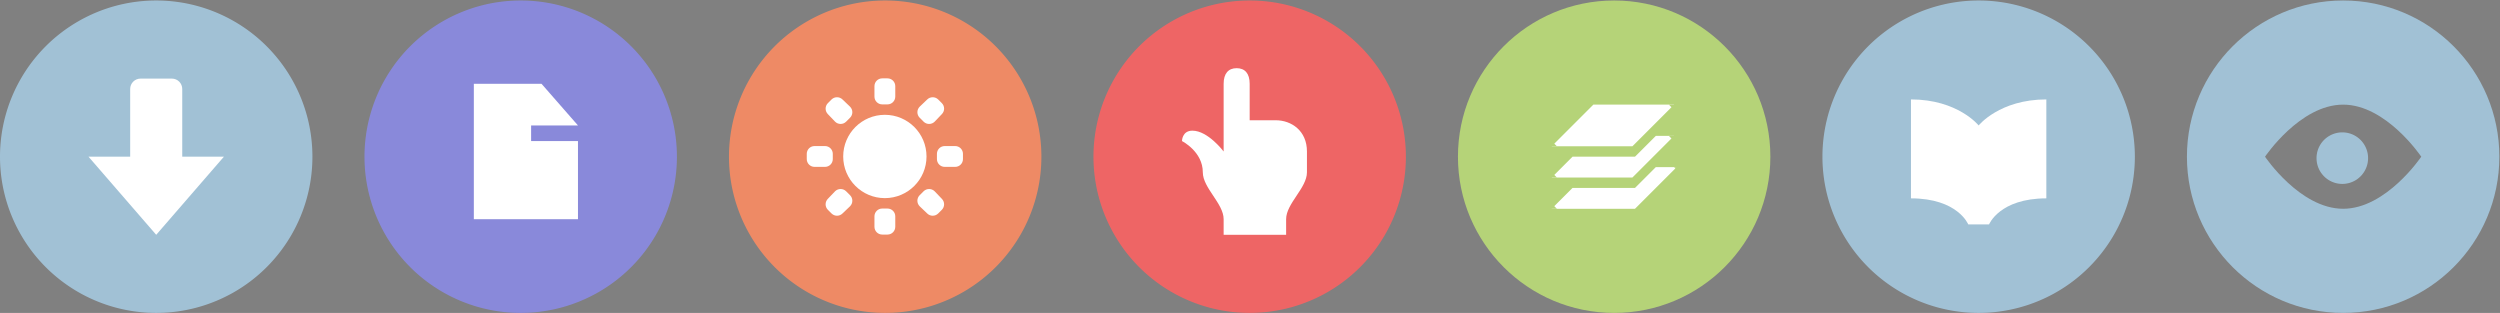 <?xml version="1.0" encoding="UTF-8" standalone="no"?>
<!-- Created with Inkscape (http://www.inkscape.org/) -->

<svg
   xmlns:dc="http://purl.org/dc/elements/1.1/"
   xmlns:cc="http://creativecommons.org/ns#"
   xmlns:rdf="http://www.w3.org/1999/02/22-rdf-syntax-ns#"
   xmlns:svg="http://www.w3.org/2000/svg"
   xmlns="http://www.w3.org/2000/svg"
   xmlns:xlink="http://www.w3.org/1999/xlink"
   xmlns:sodipodi="http://sodipodi.sourceforge.net/DTD/sodipodi-0.dtd"
   xmlns:inkscape="http://www.inkscape.org/namespaces/inkscape"
   width="480.125"
   height="60.094"
   id="svg8565"
   version="1.1"
   inkscape:version="0.48.2 r9819"
   sodipodi:docname="tilemill-help-sprite.svg"
   inkscape:export-filename="./tilemill-help-sprite@2x.png"
   inkscape:export-xdpi="180"
   inkscape:export-ydpi="180">
  <rect width="100%" height="100%" fill="#808080" stroke="none"/>
  <defs
     id="defs8567">
    <pattern
       inkscape:collect="always"
       xlink:href="#pattern8661"
       id="pattern8668"
       patternTransform="translate(240,502.362)" />
    <pattern
       inkscape:collect="always"
       xlink:href="#pattern18256"
       id="pattern8661"
       patternTransform="translate(180,837.362)" />
    <linearGradient
       id="linearGradient8513">
      <stop
         style="stop-color:#8989da;stop-opacity:1;"
         offset="0"
         id="stop8515" />
      <stop
         id="stop8517"
         offset="0.125"
         style="stop-color:#3bb2d0;stop-opacity:1;" />
      <stop
         id="stop8519"
         offset="0.459"
         style="stop-color:#b5d378;stop-opacity:1;" />
      <stop
         style="stop-color:#ee7765;stop-opacity:1;"
         offset="0.844"
         id="stop8521" />
      <stop
         style="stop-color:#ee6565;stop-opacity:1"
         offset="1"
         id="stop8523" />
    </linearGradient>
    <linearGradient
       id="linearGradient8493">
      <stop
         id="stop8495"
         offset="0"
         style="stop-color:#8989da;stop-opacity:1;" />
      <stop
         style="stop-color:#3bb2d0;stop-opacity:1;"
         offset="0.125"
         id="stop8497" />
      <stop
         style="stop-color:#b5d378;stop-opacity:1;"
         offset="0.25"
         id="stop8499" />
      <stop
         id="stop8501"
         offset="0.775"
         style="stop-color:#ee7765;stop-opacity:1;" />
      <stop
         id="stop8503"
         offset="1"
         style="stop-color:#ee6565;stop-opacity:1" />
    </linearGradient>
    <pattern
       inkscape:collect="always"
       xlink:href="#pattern17948"
       id="pattern7669"
       patternTransform="translate(140,42.362)" />
    <pattern
       inkscape:collect="always"
       xlink:href="#pattern18148-1"
       id="pattern18256"
       patternTransform="translate(240,577.362)" />
    <pattern
       inkscape:collect="always"
       xlink:href="#pattern16390"
       id="pattern18238"
       patternTransform="translate(-70,1332.362)" />
    <pattern
       inkscape:collect="always"
       xlink:href="#pattern17945"
       id="pattern17948"
       patternTransform="translate(140,42.362)" />
    <pattern
       inkscape:collect="always"
       xlink:href="#pattern17128-5"
       id="pattern17945"
       patternTransform="matrix(0.719,0,0,0.719,304.656,878.95)" />
    <pattern
       inkscape:collect="always"
       xlink:href="#pattern17124"
       id="pattern17157"
       patternTransform="matrix(0.719,0,0,0.719,31.531,419.125)" />
    <pattern
       inkscape:collect="always"
       xlink:href="#pattern16390-9"
       id="pattern17124"
       patternTransform="matrix(0.719,0,0,0.719,182.469,541.313)" />
    <clipPath
       clipPathUnits="userSpaceOnUse"
       id="clipPath7777">
      <path
         inkscape:connector-curvature="0"
         id="path7779"
         d="m -183,2277 0,14 7,0 0,-14 -7,0 z m 9,0 0,14 7,0 0,-14 -7,0 z m 9,0 0,14 7,0 0,-14 -7,0 z m 9,0 0,14 7,0 0,-14 -7,0 z m 9,0 0,14 7,0 0,-14 -7,0 z m 9,0 0,14 7,0 0,-14 -7,0 z m -45,20 0,14 7,0 0,-14 -7,0 z m 9,0 0,14 7,0 0,-14 -7,0 z m 9,0 0,14 7,0 0,-14 -7,0 z m 9,0 0,14 7,0 0,-14 -7,0 z m 9,0 0,14 7,0 0,-14 -7,0 z m 9,0 0,14 7,0 0,-14 -7,0 z m -45,20 0,14 7,0 0,-14 -7,0 z m 9,0 0,14 7,0 0,-14 -7,0 z m 9,0 0,14 7,0 0,-14 -7,0 z m 9,0 0,14 7,0 0,-14 -7,0 z m 9,0 0,14 7,0 0,-14 -7,0 z m 9,0 0,14 7,0 0,-14 -7,0 z m -45,20 0,14 7,0 0,-14 -7,0 z m 9,0 0,14 7,0 0,-14 -7,0 z m 9,0 0,14 7,0 0,-14 -7,0 z m 9,0 0,14 7,0 0,-14 -7,0 z m 9,0 0,14 7,0 0,-14 -7,0 z m 9,0 0,14 7,0 0,-14 -7,0 z m 197,2 0,13 8,0 0,-13 -8,0 z m 10,0 0,13 8,0 0,-13 -8,0 z m 10,0 0,13 8,0 0,-13 -8,0 z m 10,0 0,13 8,0 0,-13 -8,0 z m -156,6 -8,15 16,0 -8,-15 z m -2.5,1 -20.5,14 13,0 7.5,-14 z m 5,0 7.5,14 13,0 -20.5,-14 z m 123.5,8 0,13 8,0 0,-13 -8,0 z m 10,0 0,13 8,0 0,-13 -8,0 z m 10,0 0,13 8,0 0,-13 -8,0 z m 10,0 0,13 8,0 0,-13 -8,0 z m -272,3 0,14 7,0 0,-14 -7,0 z m 9,0 0,14 7,0 0,-14 -7,0 z m 9,0 0,14 7,0 0,-14 -7,0 z m 9,0 0,14 7,0 0,-14 -7,0 z m 9,0 0,14 7,0 0,-14 -7,0 z m 9,0 0,14 7,0 0,-14 -7,0 z m 45,5 0,8 15,0 0,-8 -15,0 z m 17,0 0,8 18,0 0,-8 -18,0 z m 20,0 0,8 15,0 0,-8 -15,0 z m 74,2 0,8 4,0 0,-8 -4,0 z m 6,0 0,8 6,0 0,-8 -6,0 z m 17,0 0,8 6,0 0,-8 -6,0 z m 8,0 0,8 4,0 0,-8 -4,0 z m 10,5 0,13 8,0 0,-13 -8,0 z m 10,0 0,13 8,0 0,-13 -8,0 z m 10,0 0,13 8,0 0,-13 -8,0 z m 10,0 0,13 8,0 0,-13 -8,0 z m -366,1 0,15 7,0 0,-15 -7,0 z m 9,0 0,15 7,0 0,-15 -7,0 z m 13,0 0,15 7,0 0,-15 -7,0 z m 9,0 0,15 7,0 0,-15 -7,0 z m 13,0 0,15 7,0 0,-15 -7,0 z m 9,0 0,15 7,0 0,-15 -7,0 z m 242,4 0,8 4,0 0,-8 -4,0 z m 6,0 0,8 6,0 0,-8 -6,0 z m 17,0 0,8 6,0 0,-8 -6,0 z m 8,0 0,8 4,0 0,-8 -4,0 z m -71,1 0,5 2,0 0,-5 -2,0 z m 4,0 0,5 2,0 0,-5 -2,0 z m 4,0 0,5 2,0 0,-5 -2,0 z m -169,2 0,14 7,0 0,-14 -7,0 z m 9,0 0,14 7,0 0,-14 -7,0 z m 9,0 0,14 7,0 0,-14 -7,0 z m 9,0 0,14 7,0 0,-14 -7,0 z m 9,0 0,14 7,0 0,-14 -7,0 z m 9,0 0,14 7,0 0,-14 -7,0 z m 71,3 c -8.284,0 -15,6.716 -15,15 l 15,15 c 8.284,0 15,-6.716 15,-15 0,-8.284 -6.716,-15 -15,-15 z m 45,2 0,5 2,0 0,-5 -2,0 z m 4,0 0,5 2,0 0,-5 -2,0 z m 4,0 0,5 2,0 0,-5 -2,0 z m 32,2 0,8 4,0 0,-8 -4,0 z m 6,0 0,8 6,0 0,-8 -6,0 z m 17,0 0,8 6,0 0,-8 -6,0 z m 8,0 0,8 4,0 0,-8 -4,0 z m 10,0 0,13 8,0 0,-13 -8,0 z m 10,0 0,13 8,0 0,-13 -8,0 z m 10,0 0,13 8,0 0,-13 -8,0 z m 10,0 0,13 8,0 0,-13 -8,0 z m -366,3 0,15 7,0 0,-15 -7,0 z m 9,0 0,15 7,0 0,-15 -7,0 z m 13,0 0,15 7,0 0,-15 -7,0 z m 9,0 0,15 7,0 0,-15 -7,0 z m 13,0 0,15 7,0 0,-15 -7,0 z m 9,0 0,15 7,0 0,-15 -7,0 z m 202,2 0,5 2,0 0,-5 -2,0 z m 4,0 0,5 2,0 0,-5 -2,0 z m 4,0 0,5 2,0 0,-5 -2,0 z m 32,5 0,8 4,0 0,-8 -4,0 z m 6,0 0,8 6,0 0,-8 -6,0 z m 17,0 0,8 6,0 0,-8 -6,0 z m 8,0 0,8 4,0 0,-8 -4,0 z m 80,1 0,10 5,0 0,-10 -5,0 z m 7,0 0,10 5,0 0,-10 -5,0 z m 7,0 0,10 5,0 0,-10 -5,0 z m -165,1 0,5 2,0 0,-5 -2,0 z m 4,0 0,5 2,0 0,-5 -2,0 z m 4,0 0,5 2,0 0,-5 -2,0 z m -169,1 0,6 7,0 0,-6 -7,0 z m 9,0 0,6 1,0 6,0 0,-6 -7,0 z m 9,0 0,6 5,0 1,0 1,1 0,-7 -7,0 z m 9,0 0,9 5,5 2,0 0,-14 -7,0 z m 9,0 0,14 7,0 0,-14 -7,0 z m 9,0 0,14 7,0 0,-14 -7,0 z m 197,2 0,13 4,0 0,-6 4,0 0,-7 -8,0 z m 10,0 0,7 8,0 0,-7 -8,0 z m 10,0 0,7 4,0 0,6 4,0 0,-13 -8,0 z m 10,0 0,13 8,0 0,-13 -8,0 z m -71,5 0,8 4,0 0,-8 -4,0 z m 6,0 0,8 6,0 0,-8 -6,0 z m 17,0 0,8 6,0 0,-8 -6,0 z m 8,0 0,8 4,0 0,-8 -4,0 z m -326,1 0,15 7,0 0,-15 -7,0 z m 9,0 0,15 7,0 0,-15 -7,0 z m 13,0 0,15 7,0 0,-15 -7,0 z m 9,0 0,15 7,0 0,-15 -7,0 z m 13,0 0,15 2,0 0,-8 1,-1 4,-4 0,-2 -7,0 z m 362,3 0,10 5,0 0,-10 -5,0 z m 7,0 0,10 5,0 0,-10 -5,0 z m 7,0 0,10 5,0 0,-10 -5,0 z m -294,9 0,14 2,0 0,-14 -2,0 z m 4,0 0,14 7,0 0,-14 -7,0 z m 9,0 0,14 7,0 0,-14 -7,0 z m 267,4 0,3.594 5,3.844 0,-7.438 -5,0 z m 7,0 0,8.969 1.344,1.031 3.656,0 0,-10 -5,0 z m 7,0 0,10 5,0 0,-10 -5,0 z m -420,1 0,15 7,0 0,-15 -7,0 z m 9,0 0,15 5,0 0,-3 -2,-2 0,-2 2,0 2,0 0,-8 -7,0 z m 13,0 0,8 7,0 0,-8 -7,0 z m 9,0 0,8 7,0 0,-8 -7,0 z m 13,0 0,8 2,0 0,-8 -2,0 z m 376,12 0,1.344 0,8.656 5,0 0,-10 -5,0 z m -294,3 0,14 2,0 0,-14 -2,0 z m 4,0 0,14 7,0 0,-14 -7,0 z m 9,0 0,14 7,0 0,-14 -7,0 z m -139,3 0,15 7,0 0,-15 -7,0 z m 9,0 0,15 5,0 0,-15 -5,0 z m -9,17 0,15 7,0 0,-15 -7,0 z m 9,0 0,15 5,0 0,-15 -5,0 z"
         style="color:#000000;fill:#3887be;fill-opacity:1;fill-rule:nonzero;stroke:none;stroke-width:2;marker:none;visibility:visible;display:inline;overflow:visible;enable-background:accumulate" />
    </clipPath>
    <clipPath
       clipPathUnits="userSpaceOnUse"
       id="clipPath7773">
      <path
         style="color:#000000;fill:#d6e4ee;fill-opacity:1;fill-rule:nonzero;stroke:none;stroke-width:0;marker:none;visibility:visible;display:inline;overflow:visible;enable-background:accumulate"
         d="m -112,2400 8,8 10,0 -8,-8 -10,0 z m 15,0 8,8 10,0 -8,-8 -10,0 z m 60,5 0,10 8,0 0,-10 -8,0 z m -65,5 8,8 10,0 -8,-8 -10,0 z m 15,0 8,8 10,0 -8,-8 -10,0 z m -139,6 0,9 9,0 0,-9 -9,0 z m 11,0 0,9 9,0 0,-9 -9,0 z m 14,0 0,9 9,0 0,-9 -9,0 z m 11,0 0,9 9,0 0,-9 -9,0 z m 14,0 0,9 9,0 0,-9 -9,0 z m 11,0 0,9 9,0 0,-9 -9,0 z m 128,3 0,10 8,0 0,-10 -8,0 z m -189,8 0,20 9,0 0,-20 -9,0 z m 11,0 0,20 9,0 0,-20 -9,0 z m 14,0 0,20 9,0 0,-20 -9,0 z m 11,0 0,20 9,0 0,-20 -9,0 z m 14,0 0,20 9,0 0,-20 -9,0 z m 11,0 0,20 9,0 0,-20 -9,0 z m 71,3 0,13 8,0 0,-13 -8,0 z m 12,0 0,13 8,0 0,-13 -8,0 z m 75,0 0,9 7,0 0,-9 -7,0 z m 10,0 0,9 7,0 0,-9 -7,0 z m 10,0 0,9 7,0 0,-9 -7,0 z m 15,0 0,9 7,0 0,-9 -7,0 z m 10,0 0,9 7,0 0,-9 -7,0 z m 10,0 0,9 7,0 0,-9 -7,0 z m 15,0 0,9 7,0 0,-9 -7,0 z m 10,0 0,9 7,0 0,-9 -7,0 z m 10,0 0,9 7,0 0,-9 -7,0 z m -120,3 0,10 8,0 0,-10 -8,0 z m -213,7 0,4 4,0 0,-4 -4,0 z m 6,0 0,4 4,0 0,-4 -4,0 z m 237,1 0,9 7,0 0,-9 -7,0 z m 10,0 0,9 7,0 0,-9 -7,0 z m 10,0 0,9 7,0 0,-9 -7,0 z m 15,0 0,9 7,0 0,-9 -7,0 z m 10,0 0,9 7,0 0,-9 -7,0 z m 10,0 0,9 7,0 0,-9 -7,0 z m 15,0 0,9 7,0 0,-9 -7,0 z m 10,0 0,9 7,0 0,-9 -7,0 z m 10,0 0,9 7,0 0,-9 -7,0 z m -177,4 0,15 8,0 0,-15 -8,0 z m 12,0 0,15 8,0 0,-15 -8,0 z m -168,1 0,4 4,0 0,-4 -4,0 z m 6,0 0,4 4,0 0,-4 -4,0 z m -6,14 0,4 4,0 0,-4 -4,0 z m 6,0 0,4 4,0 0,-4 -4,0 z m 247,0 7,7 0,-7 -7,0 z m 10,0 0,9 7,0 0,-9 -7,0 z m 15,0 0,9 7,0 0,-9 -7,0 z m 10,0 0,9 7,0 0,-9 -7,0 z m 10,0 0,9 7,0 0,-9 -7,0 z m 15,0 0,9 7,0 0,-9 -7,0 z m 10,0 0,9 7,0 0,-9 -7,0 z m 10,0 0,9 7,0 0,-9 -7,0 z m -333,6 0,4 4,0 0,-4 -4,0 z m 6,0 0,4 4,0 0,-4 -4,0 z m 258,5 6,6 0,-6 -6,0 z m 14,0 0,9 7,0 0,-9 -7,0 z m 10,0 0,9 7,0 0,-9 -7,0 z m 10,0 0,9 7,0 0,-9 -7,0 z m 15,0 0,9 7,0 0,-9 -7,0 z m 10,0 0,9 7,0 0,-9 -7,0 z m 10,0 0,9 7,0 0,-9 -7,0 z m -55,11 0,9 7,0 0,-9 -7,0 z m 10,0 0,9 7,0 0,-9 -7,0 z m 10,0 0,9 7,0 0,-9 -7,0 z m 15,0 0,9 7,0 0,-9 -7,0 z m 10,0 0,9 7,0 0,-9 -7,0 z m 10,0 0,9 7,0 0,-9 -7,0 z m -55,11 0,9 7,0 0,-9 -7,0 z m 10,0 0,9 7,0 0,-9 -7,0 z m 10,0 0,9 7,0 0,-9 -7,0 z m 15,0 0,9 7,0 0,-9 -7,0 z m 10,0 0,9 7,0 0,-9 -7,0 z m 10,0 0,9 7,0 0,-9 -7,0 z"
         id="path7775"
         inkscape:connector-curvature="0" />
    </clipPath>
    <clipPath
       clipPathUnits="userSpaceOnUse"
       id="clipPath7787">
      <path
         style="color:#000000;fill:#a1c1d5;fill-opacity:1;fill-rule:nonzero;stroke:none;stroke-width:2;marker:none;visibility:visible;display:inline;overflow:visible;enable-background:accumulate"
         d="m 788,2432 0,1 2,2 2,0 0,25 25,0 0,-28 z m 199,2 8,8 10,0 -8,-8 z m 15,0 8,8 10,0 -8,-8 z m -205,1 3,0 0,5 -3,0 z m 5,0 3,0 0,5 -3,0 z m 240,4 0,10 8,0 0,-10 z m -45,5 8,8 10,0 -8,-8 z m 15,0 8,8 10,0 -8,-8 z m -139,6 0,9 9,0 0,-9 z m 11,0 0,9 9,0 0,-9 z m 14,0 0,9 9,0 0,-9 z m 11,0 0,9 9,0 0,-9 z m 14,0 0,9 9,0 0,-9 z m 11,0 0,9 9,0 0,-9 z m 108,3 0,10 8,0 0,-10 z m -169,8 0,20 9,0 0,-20 z m 11,0 0,20 9,0 0,-20 z m 14,0 0,20 9,0 0,-20 z m 11,0 0,20 9,0 0,-20 z m 14,0 0,20 9,0 0,-20 z m 11,0 0,20 9,0 0,-20 z m 71,3 0,13 8,0 0,-13 z m 12,0 0,13 8,0 0,-13 z m 75,0 0,9 7,0 0,-9 z m 10,0 0,9 7,0 0,-9 z m 10,0 0,9 7,0 0,-9 z m 15,0 0,9 7,0 0,-9 z m 10,0 0,9 7,0 0,-9 z m 10,0 0,9 7,0 0,-9 z m 15,0 0,9 7,0 0,-9 z m 10,0 0,9 7,0 0,-9 z m 10,0 0,9 7,0 0,-9 z m -140,3 0,10 8,0 0,-10 z m -193,7 0,4 4,0 0,-4 z m 6,0 0,4 4,0 0,-4 z m 237,1 0,9 7,0 0,-9 z m 10,0 0,9 7,0 0,-9 z m 10,0 0,9 7,0 0,-9 z m 15,0 0,9 7,0 0,-9 z m 10,0 0,9 7,0 0,-9 z m 10,0 0,9 7,0 0,-9 z m 15,0 0,9 7,0 0,-9 z m 10,0 0,9 7,0 0,-9 z m 10,0 0,9 7,0 0,-9 z m -177,4 0,15 8,0 0,-15 z m 12,0 0,15 8,0 0,-15 z m -168,1 0,4 4,0 0,-4 z m 6,0 0,4 4,0 0,-4 z m -6,14 0,4 4,0 0,-4 z m 6,0 0,4 4,0 0,-4 z m 247,0 7,7 0,-7 z m 10,0 0,9 7,0 0,-9 z m 15,0 0,9 7,0 0,-9 z m 10,0 0,9 7,0 0,-9 z m 10,0 0,9 7,0 0,-9 z m 15,0 0,9 7,0 0,-9 z m 10,0 0,9 7,0 0,-9 z m 10,0 0,9 7,0 0,-9 z m -333,6 0,4 4,0 0,-4 z m 6,0 0,4 4,0 0,-4 z m 258,5 6,6 0,-6 z m 14,0 0,6 7,0 0,-6 z m 10,0 0,6 7,0 0,-6 z m 10,0 0,6 7,0 0,-6 z m 15,0 0,6 7,0 0,-6 z m 10,0 0,6 7,0 0,-6 z m 10,0 0,6 7,0 0,-6 z"
         id="path7789"
         inkscape:connector-curvature="0"
         sodipodi:nodetypes="cccccccccccccccccccccccccccccccccccccccccccccccccccccccccccccccccccccccccccccccccccccccccccccccccccccccccccccccccccccccccccccccccccccccccccccccccccccccccccccccccccccccccccccccccccccccccccccccccccccccccccccccccccccccccccccccccccccccccccccccccccccccccccccccccccccccccccccccccccccccccccccccccccccccccccccccccccccccccccccccccccccccccccccccc" />
    </clipPath>
    <clipPath
       clipPathUnits="userSpaceOnUse"
       id="clipPath55958-9">
      <g
         style="fill:#080e13;fill-opacity:1;display:inline"
         id="g55960-9"
         transform="translate(1.5250001e-6,420)">
        <g
           id="g55962-6"
           clip-path="none"
           transform="translate(210,-40)"
           inkscape:export-filename="/Users/saman/work_repos/mapbox.github.com/images/source/mapbox-overhaul/renders/design-4.png"
           inkscape:export-xdpi="90"
           inkscape:export-ydpi="90"
           style="fill:#080e13;fill-opacity:1;display:inline">
          <path
             sodipodi:type="arc"
             style="color:#000000;fill:#080e13;fill-opacity:1;fill-rule:nonzero;stroke:none;stroke-width:1;marker:none;visibility:visible;display:inline;overflow:visible;enable-background:accumulate"
             id="path55964-5"
             sodipodi:cx="480"
             sodipodi:cy="830"
             sodipodi:rx="150"
             sodipodi:ry="150"
             d="m 630,830 a 150,150 0 1 1 -300,0 150,150 0 1 1 300,0 z"
             transform="matrix(0.533,0,0,-0.533,224,1222.667)" />
        </g>
      </g>
    </clipPath>
    <clipPath
       clipPathUnits="userSpaceOnUse"
       id="clipPath54215">
      <g
         transform="translate(0,-60)"
         id="g54217"
         style="fill:#b5d378;fill-opacity:1;display:inline">
        <g
           style="fill:#b5d378;fill-opacity:1;display:inline"
           inkscape:export-ydpi="90"
           inkscape:export-xdpi="90"
           inkscape:export-filename="/Users/saman/work_repos/mapbox.github.com/images/source/mapbox-overhaul/renders/design-4.png"
           transform="translate(210,-40)"
           clip-path="none"
           id="g54219">
          <path
             transform="matrix(0.533,0,0,-0.533,224,1222.667)"
             d="m 630,830 a 150,150 0 1 1 -300,0 150,150 0 1 1 300,0 z"
             sodipodi:ry="150"
             sodipodi:rx="150"
             sodipodi:cy="830"
             sodipodi:cx="480"
             id="path54221"
             style="color:#000000;fill:#3bb2d0;fill-opacity:1;fill-rule:nonzero;stroke:none;stroke-width:1;marker:none;visibility:visible;display:inline;overflow:visible;enable-background:accumulate"
             sodipodi:type="arc" />
        </g>
      </g>
    </clipPath>
    <clipPath
       clipPathUnits="userSpaceOnUse"
       id="clipPath55012-0">
      <path
         sodipodi:type="arc"
         style="color:#000000;fill:#3bb2d0;fill-opacity:1;fill-rule:nonzero;stroke:none;stroke-width:1;marker:none;visibility:visible;display:inline;overflow:visible;enable-background:accumulate"
         id="path55014-5"
         sodipodi:cx="480"
         sodipodi:cy="830"
         sodipodi:rx="150"
         sodipodi:ry="150"
         d="m 630,830 a 150,150 0 1 1 -300,0 150,150 0 1 1 300,0 z"
         transform="matrix(0.533,0,0,-0.533,434,1312.667)"
         clip-path="none" />
    </clipPath>
    <linearGradient
       id="linearGradient34547-8-5-1">
      <stop
         style="stop-color:#8989da;stop-opacity:1;"
         offset="0"
         id="stop34549-5-7-8" />
      <stop
         id="stop8390"
         offset="0.125"
         style="stop-color:#3bb2d0;stop-opacity:1;" />
      <stop
         id="stop34559-8-5-5"
         offset="0.25"
         style="stop-color:#b5d378;stop-opacity:1;" />
      <stop
         style="stop-color:#ee7765;stop-opacity:1;"
         offset="0.75"
         id="stop34557-1-6-7" />
      <stop
         style="stop-color:#ee6565;stop-opacity:1"
         offset="1"
         id="stop34551-8-6-1" />
    </linearGradient>
    <pattern
       patternUnits="userSpaceOnUse"
       width="10"
       height="10"
       patternTransform="translate(-70,162.362)"
       id="pattern16390">
      <g
         id="g16351"
         transform="translate(70,-162.362)">
        <g
           transform="translate(-80,162.362)"
           id="g16311">
          <rect
             y="5.9674488e-16"
             x="10"
             height="10"
             width="10"
             id="rect16247"
             style="color:#000000;fill:none;stroke:none;stroke-width:0;marker:none;visibility:visible;display:inline;overflow:visible;enable-background:accumulate" />
          <rect
             y="0"
             x="10"
             height="1"
             width="1"
             id="rect16290"
             style="opacity:0.08;color:#000000;fill:#ffffff;fill-opacity:1;fill-rule:nonzero;stroke:none;stroke-width:0;marker:none;visibility:visible;display:inline;overflow:visible;enable-background:accumulate" />
          <rect
             style="opacity:0.08;color:#000000;fill:#ffffff;fill-opacity:1;fill-rule:nonzero;stroke:none;stroke-width:0;marker:none;visibility:visible;display:inline;overflow:visible;enable-background:accumulate"
             id="rect16292"
             width="1"
             height="1"
             x="15"
             y="0" />
          <rect
             y="5"
             x="10"
             height="1"
             width="1"
             id="rect16305"
             style="opacity:0.08;color:#000000;fill:#ffffff;fill-opacity:1;fill-rule:nonzero;stroke:none;stroke-width:0;marker:none;visibility:visible;display:inline;overflow:visible;enable-background:accumulate" />
          <rect
             style="opacity:0.08;color:#000000;fill:#ffffff;fill-opacity:1;fill-rule:nonzero;stroke:none;stroke-width:0;marker:none;visibility:visible;display:inline;overflow:visible;enable-background:accumulate"
             id="rect16307"
             width="1"
             height="1"
             x="15"
             y="5" />
        </g>
      </g>
    </pattern>
    <pattern
       patternUnits="userSpaceOnUse"
       width="10"
       height="10"
       patternTransform="translate(-70,162.362)"
       id="pattern16390-4">
      <g
         id="g16351-2"
         transform="translate(70,-162.362)">
        <g
           transform="translate(-80,162.362)"
           id="g16311-1">
          <rect
             y="5.9674488e-16"
             x="10"
             height="10"
             width="10"
             id="rect16247-5"
             style="color:#000000;fill:none;stroke:none;stroke-width:0;marker:none;visibility:visible;display:inline;overflow:visible;enable-background:accumulate" />
          <rect
             y="0"
             x="10"
             height="1"
             width="1"
             id="rect16290-1"
             style="opacity:0.08;color:#000000;fill:#ffffff;fill-opacity:1;fill-rule:nonzero;stroke:none;stroke-width:0;marker:none;visibility:visible;display:inline;overflow:visible;enable-background:accumulate" />
          <rect
             style="opacity:0.08;color:#000000;fill:#ffffff;fill-opacity:1;fill-rule:nonzero;stroke:none;stroke-width:0;marker:none;visibility:visible;display:inline;overflow:visible;enable-background:accumulate"
             id="rect16292-6"
             width="1"
             height="1"
             x="15"
             y="0" />
          <rect
             y="5"
             x="10"
             height="1"
             width="1"
             id="rect16305-0"
             style="opacity:0.08;color:#000000;fill:#ffffff;fill-opacity:1;fill-rule:nonzero;stroke:none;stroke-width:0;marker:none;visibility:visible;display:inline;overflow:visible;enable-background:accumulate" />
          <rect
             style="opacity:0.08;color:#000000;fill:#ffffff;fill-opacity:1;fill-rule:nonzero;stroke:none;stroke-width:0;marker:none;visibility:visible;display:inline;overflow:visible;enable-background:accumulate"
             id="rect16307-0"
             width="1"
             height="1"
             x="15"
             y="5" />
        </g>
      </g>
    </pattern>
    <pattern
       patternUnits="userSpaceOnUse"
       width="10"
       height="10"
       patternTransform="translate(-70,162.362)"
       id="pattern16390-5">
      <g
         id="g16351-0"
         transform="translate(70,-162.362)">
        <g
           transform="translate(-80,162.362)"
           id="g16311-5">
          <rect
             y="5.9674488e-16"
             x="10"
             height="10"
             width="10"
             id="rect16247-7"
             style="color:#000000;fill:none;stroke:none;stroke-width:0;marker:none;visibility:visible;display:inline;overflow:visible;enable-background:accumulate" />
          <rect
             y="0"
             x="10"
             height="1"
             width="1"
             id="rect16290-4"
             style="opacity:0.08;color:#000000;fill:#ffffff;fill-opacity:1;fill-rule:nonzero;stroke:none;stroke-width:0;marker:none;visibility:visible;display:inline;overflow:visible;enable-background:accumulate" />
          <rect
             style="opacity:0.08;color:#000000;fill:#ffffff;fill-opacity:1;fill-rule:nonzero;stroke:none;stroke-width:0;marker:none;visibility:visible;display:inline;overflow:visible;enable-background:accumulate"
             id="rect16292-8"
             width="1"
             height="1"
             x="15"
             y="0" />
          <rect
             y="5"
             x="10"
             height="1"
             width="1"
             id="rect16305-06"
             style="opacity:0.08;color:#000000;fill:#ffffff;fill-opacity:1;fill-rule:nonzero;stroke:none;stroke-width:0;marker:none;visibility:visible;display:inline;overflow:visible;enable-background:accumulate" />
          <rect
             style="opacity:0.08;color:#000000;fill:#ffffff;fill-opacity:1;fill-rule:nonzero;stroke:none;stroke-width:0;marker:none;visibility:visible;display:inline;overflow:visible;enable-background:accumulate"
             id="rect16307-05"
             width="1"
             height="1"
             x="15"
             y="5" />
        </g>
      </g>
    </pattern>
    <pattern
       patternTransform="translate(-70,500)"
       id="pattern17096"
       xlink:href="#pattern16390-9"
       inkscape:collect="always" />
    <pattern
       patternUnits="userSpaceOnUse"
       width="10"
       height="10"
       patternTransform="translate(-70,162.362)"
       id="pattern16390-9">
      <g
         id="g16351-23"
         transform="translate(70,-162.362)">
        <g
           transform="translate(-80,162.362)"
           id="g16311-59">
          <rect
             y="5.9674488e-16"
             x="10"
             height="10"
             width="10"
             id="rect16247-72"
             style="color:#000000;fill:none;stroke:none;stroke-width:0;marker:none;visibility:visible;display:inline;overflow:visible;enable-background:accumulate" />
          <rect
             y="0"
             x="10"
             height="1"
             width="1"
             id="rect16290-42"
             style="opacity:0.08;color:#000000;fill:#ffffff;fill-opacity:1;fill-rule:nonzero;stroke:none;stroke-width:0;marker:none;visibility:visible;display:inline;overflow:visible;enable-background:accumulate" />
          <rect
             style="opacity:0.08;color:#000000;fill:#ffffff;fill-opacity:1;fill-rule:nonzero;stroke:none;stroke-width:0;marker:none;visibility:visible;display:inline;overflow:visible;enable-background:accumulate"
             id="rect16292-4"
             width="1"
             height="1"
             x="15"
             y="0" />
          <rect
             y="5"
             x="10"
             height="1"
             width="1"
             id="rect16305-6"
             style="opacity:0.08;color:#000000;fill:#ffffff;fill-opacity:1;fill-rule:nonzero;stroke:none;stroke-width:0;marker:none;visibility:visible;display:inline;overflow:visible;enable-background:accumulate" />
          <rect
             style="opacity:0.08;color:#000000;fill:#ffffff;fill-opacity:1;fill-rule:nonzero;stroke:none;stroke-width:0;marker:none;visibility:visible;display:inline;overflow:visible;enable-background:accumulate"
             id="rect16307-7"
             width="1"
             height="1"
             x="15"
             y="5" />
        </g>
      </g>
    </pattern>
    <pattern
       patternUnits="userSpaceOnUse"
       width="10"
       height="10"
       patternTransform="translate(-70,162.362)"
       id="pattern16390-9-9">
      <g
         id="g16351-23-7"
         transform="translate(70,-162.362)">
        <g
           transform="translate(-80,162.362)"
           id="g16311-59-1">
          <rect
             y="5.9674488e-16"
             x="10"
             height="10"
             width="10"
             id="rect16247-72-3"
             style="color:#000000;fill:none;stroke:none;stroke-width:0;marker:none;visibility:visible;display:inline;overflow:visible;enable-background:accumulate" />
          <rect
             y="0"
             x="10"
             height="1"
             width="1"
             id="rect16290-42-3"
             style="opacity:0.08;color:#000000;fill:#ffffff;fill-opacity:1;fill-rule:nonzero;stroke:none;stroke-width:0;marker:none;visibility:visible;display:inline;overflow:visible;enable-background:accumulate" />
          <rect
             style="opacity:0.08;color:#000000;fill:#ffffff;fill-opacity:1;fill-rule:nonzero;stroke:none;stroke-width:0;marker:none;visibility:visible;display:inline;overflow:visible;enable-background:accumulate"
             id="rect16292-4-9"
             width="1"
             height="1"
             x="15"
             y="0" />
          <rect
             y="5"
             x="10"
             height="1"
             width="1"
             id="rect16305-6-0"
             style="opacity:0.08;color:#000000;fill:#ffffff;fill-opacity:1;fill-rule:nonzero;stroke:none;stroke-width:0;marker:none;visibility:visible;display:inline;overflow:visible;enable-background:accumulate" />
          <rect
             style="opacity:0.08;color:#000000;fill:#ffffff;fill-opacity:1;fill-rule:nonzero;stroke:none;stroke-width:0;marker:none;visibility:visible;display:inline;overflow:visible;enable-background:accumulate"
             id="rect16307-7-4"
             width="1"
             height="1"
             x="15"
             y="5" />
        </g>
      </g>
    </pattern>
    <pattern
       patternTransform="matrix(0.719,0,0,0.719,304.656,900.687)"
       id="pattern17593"
       xlink:href="#pattern17128-5"
       inkscape:collect="always" />
    <pattern
       inkscape:collect="always"
       xlink:href="#pattern17124-8"
       id="pattern17128-5"
       patternTransform="matrix(0.719,0,0,0.719,304.656,541.313)" />
    <pattern
       inkscape:collect="always"
       xlink:href="#pattern16390-9-92"
       id="pattern17124-8"
       patternTransform="matrix(0.719,0,0,0.719,182.469,541.313)" />
    <pattern
       patternUnits="userSpaceOnUse"
       width="10"
       height="10"
       patternTransform="translate(-70,162.362)"
       id="pattern16390-9-92">
      <g
         id="g16351-23-3"
         transform="translate(70,-162.362)">
        <g
           transform="translate(-80,162.362)"
           id="g16311-59-2">
          <rect
             y="5.9674488e-16"
             x="10"
             height="10"
             width="10"
             id="rect16247-72-6"
             style="color:#000000;fill:none;stroke:none;stroke-width:0;marker:none;visibility:visible;display:inline;overflow:visible;enable-background:accumulate" />
          <rect
             y="0"
             x="10"
             height="1"
             width="1"
             id="rect16290-42-8"
             style="opacity:0.08;color:#000000;fill:#ffffff;fill-opacity:1;fill-rule:nonzero;stroke:none;stroke-width:0;marker:none;visibility:visible;display:inline;overflow:visible;enable-background:accumulate" />
          <rect
             style="opacity:0.08;color:#000000;fill:#ffffff;fill-opacity:1;fill-rule:nonzero;stroke:none;stroke-width:0;marker:none;visibility:visible;display:inline;overflow:visible;enable-background:accumulate"
             id="rect16292-4-3"
             width="1"
             height="1"
             x="15"
             y="0" />
          <rect
             y="5"
             x="10"
             height="1"
             width="1"
             id="rect16305-6-6"
             style="opacity:0.08;color:#000000;fill:#ffffff;fill-opacity:1;fill-rule:nonzero;stroke:none;stroke-width:0;marker:none;visibility:visible;display:inline;overflow:visible;enable-background:accumulate" />
          <rect
             style="opacity:0.08;color:#000000;fill:#ffffff;fill-opacity:1;fill-rule:nonzero;stroke:none;stroke-width:0;marker:none;visibility:visible;display:inline;overflow:visible;enable-background:accumulate"
             id="rect16307-7-6"
             width="1"
             height="1"
             x="15"
             y="5" />
        </g>
      </g>
    </pattern>
    <clipPath
       clipPathUnits="userSpaceOnUse"
       id="clipPath18002">
      <path
         transform="matrix(0.377,0.377,-0.377,0.377,962.958,821.968)"
         d="m 630,830 a 150,150 0 1 1 -300,0 150,150 0 1 1 300,0 z"
         sodipodi:ry="150"
         sodipodi:rx="150"
         sodipodi:cy="830"
         sodipodi:cx="480"
         id="path18004"
         style="color:#000000;fill:#28353d;fill-opacity:1;fill-rule:nonzero;stroke:none;stroke-width:1;marker:none;visibility:visible;display:inline;overflow:visible;enable-background:accumulate"
         sodipodi:type="arc" />
    </clipPath>
    <pattern
       patternTransform="matrix(1.917,0,0,1.917,538.25,1487.666)"
       id="pattern18106"
       xlink:href="#pattern17242-2"
       inkscape:collect="always" />
    <pattern
       inkscape:collect="always"
       xlink:href="#pattern17234-7"
       id="pattern17242-2"
       patternTransform="matrix(1.917,0,0,1.917,404.083,-524.834)" />
    <pattern
       inkscape:collect="always"
       xlink:href="#pattern17226-4"
       id="pattern17234-7"
       patternTransform="matrix(1.917,0,0,1.917,404.083,-390.667)" />
    <pattern
       inkscape:collect="always"
       xlink:href="#pattern17218-8"
       id="pattern17226-4"
       patternTransform="matrix(1.917,0,0,1.917,404.083,-256.5)" />
    <pattern
       inkscape:collect="always"
       xlink:href="#pattern17183-3"
       id="pattern17218-8"
       patternTransform="matrix(1.917,0,0,1.917,404.083,-122.334)" />
    <pattern
       patternTransform="matrix(1.917,0,0,1.917,538.25,-122.334)"
       id="pattern17183-3"
       xlink:href="#pattern17159-2-5"
       inkscape:collect="always" />
    <pattern
       inkscape:collect="always"
       xlink:href="#pattern17128-9-1"
       id="pattern17159-2-5"
       patternTransform="matrix(0.719,0,0,0.719,304.656,419.125)" />
    <pattern
       inkscape:collect="always"
       xlink:href="#pattern17124-7-9"
       id="pattern17128-9-1"
       patternTransform="matrix(0.719,0,0,0.719,304.656,541.313)" />
    <pattern
       inkscape:collect="always"
       xlink:href="#pattern16390-9-9-3"
       id="pattern17124-7-9"
       patternTransform="matrix(0.719,0,0,0.719,182.469,541.313)" />
    <pattern
       patternUnits="userSpaceOnUse"
       width="10"
       height="10"
       patternTransform="translate(-70,162.362)"
       id="pattern16390-9-9-3">
      <g
         id="g16351-23-7-3"
         transform="translate(70,-162.362)">
        <g
           transform="translate(-80,162.362)"
           id="g16311-59-1-4">
          <rect
             y="5.9674488e-16"
             x="10"
             height="10"
             width="10"
             id="rect16247-72-3-1"
             style="color:#000000;fill:none;stroke:none;stroke-width:0;marker:none;visibility:visible;display:inline;overflow:visible;enable-background:accumulate" />
          <rect
             y="0"
             x="10"
             height="1"
             width="1"
             id="rect16290-42-3-8"
             style="opacity:0.08;color:#000000;fill:#ffffff;fill-opacity:1;fill-rule:nonzero;stroke:none;stroke-width:0;marker:none;visibility:visible;display:inline;overflow:visible;enable-background:accumulate" />
          <rect
             style="opacity:0.08;color:#000000;fill:#ffffff;fill-opacity:1;fill-rule:nonzero;stroke:none;stroke-width:0;marker:none;visibility:visible;display:inline;overflow:visible;enable-background:accumulate"
             id="rect16292-4-9-9"
             width="1"
             height="1"
             x="15"
             y="0" />
          <rect
             y="5"
             x="10"
             height="1"
             width="1"
             id="rect16305-6-0-3"
             style="opacity:0.08;color:#000000;fill:#ffffff;fill-opacity:1;fill-rule:nonzero;stroke:none;stroke-width:0;marker:none;visibility:visible;display:inline;overflow:visible;enable-background:accumulate" />
          <rect
             style="opacity:0.08;color:#000000;fill:#ffffff;fill-opacity:1;fill-rule:nonzero;stroke:none;stroke-width:0;marker:none;visibility:visible;display:inline;overflow:visible;enable-background:accumulate"
             id="rect16307-7-4-8"
             width="1"
             height="1"
             x="15"
             y="5" />
        </g>
      </g>
    </pattern>
    <pattern
       patternTransform="translate(240,1080)"
       id="pattern18194"
       xlink:href="#pattern18148-1"
       inkscape:collect="always" />
    <pattern
       inkscape:collect="always"
       xlink:href="#pattern17242-2-4"
       id="pattern18148-1"
       patternTransform="translate(240,742.362)" />
    <pattern
       inkscape:collect="always"
       xlink:href="#pattern17234-7-1"
       id="pattern17242-2-4"
       patternTransform="matrix(1.917,0,0,1.917,404.083,-524.834)" />
    <pattern
       inkscape:collect="always"
       xlink:href="#pattern17226-4-7"
       id="pattern17234-7-1"
       patternTransform="matrix(1.917,0,0,1.917,404.083,-390.667)" />
    <pattern
       inkscape:collect="always"
       xlink:href="#pattern17218-8-1"
       id="pattern17226-4-7"
       patternTransform="matrix(1.917,0,0,1.917,404.083,-256.5)" />
    <pattern
       inkscape:collect="always"
       xlink:href="#pattern17183-3-9"
       id="pattern17218-8-1"
       patternTransform="matrix(1.917,0,0,1.917,404.083,-122.334)" />
    <pattern
       patternTransform="matrix(1.917,0,0,1.917,538.25,-122.334)"
       id="pattern17183-3-9"
       xlink:href="#pattern17159-2-5-7"
       inkscape:collect="always" />
    <pattern
       inkscape:collect="always"
       xlink:href="#pattern17128-9-1-5"
       id="pattern17159-2-5-7"
       patternTransform="matrix(0.719,0,0,0.719,304.656,419.125)" />
    <pattern
       inkscape:collect="always"
       xlink:href="#pattern17124-7-9-6"
       id="pattern17128-9-1-5"
       patternTransform="matrix(0.719,0,0,0.719,304.656,541.313)" />
    <pattern
       inkscape:collect="always"
       xlink:href="#pattern16390-9-9-3-1"
       id="pattern17124-7-9-6"
       patternTransform="matrix(0.719,0,0,0.719,182.469,541.313)" />
    <pattern
       patternUnits="userSpaceOnUse"
       width="10"
       height="10"
       patternTransform="translate(-70,162.362)"
       id="pattern16390-9-9-3-1">
      <g
         id="g16351-23-7-3-1"
         transform="translate(70,-162.362)">
        <g
           transform="translate(-80,162.362)"
           id="g16311-59-1-4-8">
          <rect
             y="5.9674488e-16"
             x="10"
             height="10"
             width="10"
             id="rect16247-72-3-1-2"
             style="color:#000000;fill:none;stroke:none;stroke-width:0;marker:none;visibility:visible;display:inline;overflow:visible;enable-background:accumulate" />
          <rect
             y="0"
             x="10"
             height="1"
             width="1"
             id="rect16290-42-3-8-3"
             style="opacity:0.08;color:#000000;fill:#ffffff;fill-opacity:1;fill-rule:nonzero;stroke:none;stroke-width:0;marker:none;visibility:visible;display:inline;overflow:visible;enable-background:accumulate" />
          <rect
             style="opacity:0.08;color:#000000;fill:#ffffff;fill-opacity:1;fill-rule:nonzero;stroke:none;stroke-width:0;marker:none;visibility:visible;display:inline;overflow:visible;enable-background:accumulate"
             id="rect16292-4-9-9-8"
             width="1"
             height="1"
             x="15"
             y="0" />
          <rect
             y="5"
             x="10"
             height="1"
             width="1"
             id="rect16305-6-0-3-3"
             style="opacity:0.08;color:#000000;fill:#ffffff;fill-opacity:1;fill-rule:nonzero;stroke:none;stroke-width:0;marker:none;visibility:visible;display:inline;overflow:visible;enable-background:accumulate" />
          <rect
             style="opacity:0.08;color:#000000;fill:#ffffff;fill-opacity:1;fill-rule:nonzero;stroke:none;stroke-width:0;marker:none;visibility:visible;display:inline;overflow:visible;enable-background:accumulate"
             id="rect16307-7-4-8-3"
             width="1"
             height="1"
             x="15"
             y="5" />
        </g>
      </g>
    </pattern>
    <linearGradient
       inkscape:collect="always"
       xlink:href="#linearGradient34547-8-5-1-5"
       id="linearGradient10002-1"
       gradientUnits="userSpaceOnUse"
       gradientTransform="translate(-1651,-1021.638)"
       x1="1644"
       y1="1029"
       x2="2047"
       y2="1029" />
    <linearGradient
       id="linearGradient34547-8-5-1-5">
      <stop
         style="stop-color:#3bb2d0;stop-opacity:1;"
         offset="0"
         id="stop34549-5-7-8-5" />
      <stop
         id="stop34559-8-5-5-8"
         offset="0.25"
         style="stop-color:#b5d378;stop-opacity:1;" />
      <stop
         style="stop-color:#ee7765;stop-opacity:1;"
         offset="0.75"
         id="stop34557-1-6-7-5" />
      <stop
         style="stop-color:#ee6565;stop-opacity:1"
         offset="1"
         id="stop34551-8-6-1-6" />
    </linearGradient>
    <linearGradient
       y2="1029"
       x2="2047"
       y1="1029"
       x1="1644"
       gradientTransform="translate(-1651,-1021.638)"
       gradientUnits="userSpaceOnUse"
       id="linearGradient10051"
       xlink:href="#linearGradient34547-8-5-1-5"
       inkscape:collect="always" />
    <linearGradient
       inkscape:collect="always"
       xlink:href="#linearGradient34547-8-5-1"
       id="linearGradient7936"
       gradientUnits="userSpaceOnUse"
       gradientTransform="translate(-1921,-1401.638)"
       x1="1644"
       y1="1029"
       x2="2047"
       y2="1029" />
    <linearGradient
       inkscape:collect="always"
       xlink:href="#linearGradient34547-8-5-1"
       id="linearGradient7938"
       gradientUnits="userSpaceOnUse"
       gradientTransform="translate(-1921,-1401.638)"
       x1="1644"
       y1="1029"
       x2="2047"
       y2="1029" />
    <linearGradient
       inkscape:collect="always"
       xlink:href="#linearGradient34547-8-5-1"
       id="linearGradient7940"
       gradientUnits="userSpaceOnUse"
       gradientTransform="translate(-1921,-1401.638)"
       x1="1644"
       y1="1029"
       x2="2047"
       y2="1029" />
    <linearGradient
       inkscape:collect="always"
       xlink:href="#linearGradient34547-8-5-1"
       id="linearGradient7942"
       gradientUnits="userSpaceOnUse"
       gradientTransform="translate(-1921,-1401.638)"
       x1="1644"
       y1="1029"
       x2="2047"
       y2="1029" />
    <linearGradient
       inkscape:collect="always"
       xlink:href="#linearGradient34547-8-5-1"
       id="linearGradient7944"
       gradientUnits="userSpaceOnUse"
       gradientTransform="translate(-1921,-1401.638)"
       x1="1644"
       y1="1029"
       x2="2047"
       y2="1029" />
    <linearGradient
       inkscape:collect="always"
       xlink:href="#linearGradient34547-8-5-1"
       id="linearGradient7946"
       gradientUnits="userSpaceOnUse"
       gradientTransform="translate(-1921,-1401.638)"
       x1="1644"
       y1="1029"
       x2="2047"
       y2="1029" />
    <linearGradient
       inkscape:collect="always"
       xlink:href="#linearGradient34547-8-5-1"
       id="linearGradient7948"
       gradientUnits="userSpaceOnUse"
       gradientTransform="translate(-1921,-1401.638)"
       x1="1644"
       y1="1029"
       x2="2047"
       y2="1029" />
    <linearGradient
       inkscape:collect="always"
       xlink:href="#linearGradient34547-8-5-1"
       id="linearGradient7950"
       gradientUnits="userSpaceOnUse"
       gradientTransform="translate(-1921,-1401.638)"
       x1="1644"
       y1="1029"
       x2="2047"
       y2="1029" />
    <linearGradient
       inkscape:collect="always"
       xlink:href="#linearGradient34547-8-5-1"
       id="linearGradient7952"
       gradientUnits="userSpaceOnUse"
       gradientTransform="translate(-1921,-1401.638)"
       x1="1644"
       y1="1029"
       x2="2047"
       y2="1029" />
    <linearGradient
       inkscape:collect="always"
       xlink:href="#linearGradient34547-8-5-1"
       id="linearGradient7954"
       gradientUnits="userSpaceOnUse"
       gradientTransform="translate(-1921,-1401.638)"
       x1="1644"
       y1="1029"
       x2="2047"
       y2="1029" />
    <linearGradient
       inkscape:collect="always"
       xlink:href="#linearGradient34547-8-5-1"
       id="linearGradient7956"
       gradientUnits="userSpaceOnUse"
       gradientTransform="translate(-1921,-1401.638)"
       x1="1644"
       y1="1029"
       x2="2047"
       y2="1029" />
    <linearGradient
       inkscape:collect="always"
       xlink:href="#linearGradient34547-8-5-1"
       id="linearGradient7958"
       gradientUnits="userSpaceOnUse"
       gradientTransform="translate(-1921,-1401.638)"
       x1="1644"
       y1="1029"
       x2="2047"
       y2="1029" />
    <linearGradient
       inkscape:collect="always"
       xlink:href="#linearGradient34547-8-5-1"
       id="linearGradient7960"
       gradientUnits="userSpaceOnUse"
       gradientTransform="translate(-1921,-1401.638)"
       x1="1644"
       y1="1029"
       x2="2047"
       y2="1029" />
    <linearGradient
       inkscape:collect="always"
       xlink:href="#linearGradient34547-8-5-1"
       id="linearGradient7962"
       gradientUnits="userSpaceOnUse"
       gradientTransform="translate(-1921,-1401.638)"
       x1="1644"
       y1="1029"
       x2="2047"
       y2="1029" />
    <linearGradient
       inkscape:collect="always"
       xlink:href="#linearGradient34547-8-5-1"
       id="linearGradient7964"
       gradientUnits="userSpaceOnUse"
       gradientTransform="translate(-1921,-1401.638)"
       x1="1644"
       y1="1029"
       x2="2047"
       y2="1029" />
    <linearGradient
       inkscape:collect="always"
       xlink:href="#linearGradient34547-8-5-1"
       id="linearGradient7966"
       gradientUnits="userSpaceOnUse"
       gradientTransform="translate(-1921,-1401.638)"
       x1="1644"
       y1="1029"
       x2="2047"
       y2="1029" />
    <linearGradient
       inkscape:collect="always"
       xlink:href="#linearGradient34547-8-5-1"
       id="linearGradient7968"
       gradientUnits="userSpaceOnUse"
       gradientTransform="translate(-1921,-1401.638)"
       x1="1644"
       y1="1029"
       x2="2047"
       y2="1029" />
    <linearGradient
       inkscape:collect="always"
       xlink:href="#linearGradient34547-8-5-1"
       id="linearGradient7970"
       gradientUnits="userSpaceOnUse"
       gradientTransform="translate(-1921,-1401.638)"
       x1="1644"
       y1="1029"
       x2="2047"
       y2="1029" />
    <linearGradient
       inkscape:collect="always"
       xlink:href="#linearGradient34547-8-5-1"
       id="linearGradient7972"
       gradientUnits="userSpaceOnUse"
       gradientTransform="translate(-1921,-1401.638)"
       x1="1644"
       y1="1029"
       x2="2047"
       y2="1029" />
    <linearGradient
       inkscape:collect="always"
       xlink:href="#linearGradient34547-8-5-1"
       id="linearGradient7974"
       gradientUnits="userSpaceOnUse"
       gradientTransform="translate(-1921,-1401.638)"
       x1="1644"
       y1="1029"
       x2="2047"
       y2="1029" />
    <linearGradient
       inkscape:collect="always"
       xlink:href="#linearGradient34547-8-5-1"
       id="linearGradient7976"
       gradientUnits="userSpaceOnUse"
       gradientTransform="translate(-1921,-1401.638)"
       x1="1644"
       y1="1029"
       x2="2047"
       y2="1029" />
    <linearGradient
       inkscape:collect="always"
       xlink:href="#linearGradient34547-8-5-1"
       id="linearGradient7978"
       gradientUnits="userSpaceOnUse"
       gradientTransform="translate(-1921,-1401.638)"
       x1="1644"
       y1="1029"
       x2="2047"
       y2="1029" />
    <linearGradient
       inkscape:collect="always"
       xlink:href="#linearGradient34547-8-5-1"
       id="linearGradient7984"
       gradientUnits="userSpaceOnUse"
       gradientTransform="translate(-1921,-1423.638)"
       x1="1644"
       y1="1029"
       x2="2047"
       y2="1029" />
    <linearGradient
       inkscape:collect="always"
       xlink:href="#linearGradient34547-8-5-1"
       id="linearGradient7986"
       gradientUnits="userSpaceOnUse"
       gradientTransform="translate(-1921,-1423.638)"
       x1="1644"
       y1="1029"
       x2="2047"
       y2="1029" />
    <linearGradient
       inkscape:collect="always"
       xlink:href="#linearGradient34547-8-5-1"
       id="linearGradient7992"
       gradientUnits="userSpaceOnUse"
       gradientTransform="translate(-1921,-1445.638)"
       x1="1644"
       y1="1029"
       x2="2047"
       y2="1029" />
    <linearGradient
       inkscape:collect="always"
       xlink:href="#linearGradient34547-8-5-1"
       id="linearGradient7994"
       gradientUnits="userSpaceOnUse"
       gradientTransform="translate(-1921,-1445.638)"
       x1="1644"
       y1="1029"
       x2="2047"
       y2="1029" />
    <linearGradient
       inkscape:collect="always"
       xlink:href="#linearGradient34547-8-5-1"
       id="linearGradient8000"
       gradientUnits="userSpaceOnUse"
       gradientTransform="translate(-1921,-1467.638)"
       x1="1644"
       y1="1029"
       x2="2047"
       y2="1029" />
    <linearGradient
       inkscape:collect="always"
       xlink:href="#linearGradient34547-8-5-1"
       id="linearGradient8002"
       gradientUnits="userSpaceOnUse"
       gradientTransform="translate(-1921,-1467.638)"
       x1="1644"
       y1="1029"
       x2="2047"
       y2="1029" />
    <linearGradient
       inkscape:collect="always"
       xlink:href="#linearGradient34547-8-5-1"
       id="linearGradient8008"
       gradientUnits="userSpaceOnUse"
       gradientTransform="translate(-1921,-1489.638)"
       x1="1644"
       y1="1029"
       x2="2047"
       y2="1029" />
    <linearGradient
       inkscape:collect="always"
       xlink:href="#linearGradient34547-8-5-1"
       id="linearGradient8010"
       gradientUnits="userSpaceOnUse"
       gradientTransform="translate(-1921,-1489.638)"
       x1="1644"
       y1="1029"
       x2="2047"
       y2="1029" />
    <linearGradient
       inkscape:collect="always"
       xlink:href="#linearGradient34547-8-5-1"
       id="linearGradient8016"
       gradientUnits="userSpaceOnUse"
       gradientTransform="translate(-1921,-1511.638)"
       x1="1644"
       y1="1029"
       x2="2047"
       y2="1029" />
    <linearGradient
       inkscape:collect="always"
       xlink:href="#linearGradient34547-8-5-1"
       id="linearGradient8018"
       gradientUnits="userSpaceOnUse"
       gradientTransform="translate(-1921,-1533.638)"
       x1="1644"
       y1="1029"
       x2="2047"
       y2="1029" />
    <linearGradient
       inkscape:collect="always"
       xlink:href="#linearGradient34547-8-5-1"
       id="linearGradient8024"
       gradientUnits="userSpaceOnUse"
       gradientTransform="translate(-1966,-1401.638)"
       x1="1644"
       y1="1029"
       x2="2047"
       y2="1029" />
    <linearGradient
       inkscape:collect="always"
       xlink:href="#linearGradient34547-8-5-1"
       id="linearGradient8026"
       gradientUnits="userSpaceOnUse"
       gradientTransform="translate(-1966,-1401.638)"
       x1="1644"
       y1="1029"
       x2="2047"
       y2="1029" />
    <linearGradient
       inkscape:collect="always"
       xlink:href="#linearGradient34547-8-5-1"
       id="linearGradient8032"
       gradientUnits="userSpaceOnUse"
       gradientTransform="translate(-1921,-1423.638)"
       x1="1644"
       y1="1029"
       x2="2047"
       y2="1029" />
    <linearGradient
       inkscape:collect="always"
       xlink:href="#linearGradient34547-8-5-1"
       id="linearGradient8034"
       gradientUnits="userSpaceOnUse"
       gradientTransform="translate(-1921,-1423.638)"
       x1="1644"
       y1="1029"
       x2="2047"
       y2="1029" />
    <linearGradient
       inkscape:collect="always"
       xlink:href="#linearGradient34547-8-5-1"
       id="linearGradient8038"
       gradientUnits="userSpaceOnUse"
       gradientTransform="translate(-1921,-1445.638)"
       x1="1644"
       y1="1029"
       x2="2047"
       y2="1029" />
    <linearGradient
       inkscape:collect="always"
       xlink:href="#linearGradient34547-8-5-1"
       id="linearGradient8042"
       gradientUnits="userSpaceOnUse"
       gradientTransform="translate(-1921,-1467.638)"
       x1="1644"
       y1="1029"
       x2="2047"
       y2="1029" />
    <linearGradient
       inkscape:collect="always"
       xlink:href="#linearGradient34547-8-5-1"
       id="linearGradient8046"
       gradientUnits="userSpaceOnUse"
       gradientTransform="translate(-1943,-1401.638)"
       x1="1644"
       y1="1029"
       x2="2047"
       y2="1029" />
    <linearGradient
       id="linearGradient34547-8-5-1-8">
      <stop
         style="stop-color:#3bb2d0;stop-opacity:1;"
         offset="0"
         id="stop34549-5-7-8-0" />
      <stop
         id="stop34559-8-5-5-9"
         offset="0.25"
         style="stop-color:#b5d378;stop-opacity:1;" />
      <stop
         style="stop-color:#ee7765;stop-opacity:1;"
         offset="0.75"
         id="stop34557-1-6-7-52" />
      <stop
         style="stop-color:#ee6565;stop-opacity:1"
         offset="1"
         id="stop34551-8-6-1-4" />
    </linearGradient>
    <linearGradient
       y2="1029"
       x2="2047"
       y1="1029"
       x1="1644"
       gradientTransform="translate(-1651,-684)"
       gradientUnits="userSpaceOnUse"
       id="linearGradient8130"
       xlink:href="#linearGradient34547-8-5-1-8"
       inkscape:collect="always" />
    <pattern
       patternTransform="translate(140,380)"
       id="pattern8352"
       xlink:href="#pattern8176-9"
       inkscape:collect="always" />
    <pattern
       inkscape:collect="always"
       xlink:href="#pattern17948-0"
       id="pattern8176-9"
       patternTransform="translate(140,-197.638)" />
    <pattern
       inkscape:collect="always"
       xlink:href="#pattern17945-6"
       id="pattern17948-0"
       patternTransform="translate(140,42.362)" />
    <pattern
       inkscape:collect="always"
       xlink:href="#pattern17128-5-6"
       id="pattern17945-6"
       patternTransform="matrix(0.719,0,0,0.719,304.656,878.95)" />
    <pattern
       inkscape:collect="always"
       xlink:href="#pattern17124-8-3"
       id="pattern17128-5-6"
       patternTransform="matrix(0.719,0,0,0.719,304.656,541.313)" />
    <pattern
       inkscape:collect="always"
       xlink:href="#pattern16390-9-92-5"
       id="pattern17124-8-3"
       patternTransform="matrix(0.719,0,0,0.719,182.469,541.313)" />
    <pattern
       patternUnits="userSpaceOnUse"
       width="10"
       height="10"
       patternTransform="translate(-70,162.362)"
       id="pattern16390-9-92-5">
      <g
         id="g16351-23-3-4"
         transform="translate(70,-162.362)">
        <g
           transform="translate(-80,162.362)"
           id="g16311-59-2-7">
          <rect
             y="5.9674488e-16"
             x="10"
             height="10"
             width="10"
             id="rect16247-72-6-3"
             style="color:#000000;fill:none;stroke:none;stroke-width:0;marker:none;visibility:visible;display:inline;overflow:visible;enable-background:accumulate" />
          <rect
             y="0"
             x="10"
             height="1"
             width="1"
             id="rect16290-42-8-3"
             style="opacity:0.08;color:#000000;fill:#ffffff;fill-opacity:1;fill-rule:nonzero;stroke:none;stroke-width:0;marker:none;visibility:visible;display:inline;overflow:visible;enable-background:accumulate" />
          <rect
             style="opacity:0.08;color:#000000;fill:#ffffff;fill-opacity:1;fill-rule:nonzero;stroke:none;stroke-width:0;marker:none;visibility:visible;display:inline;overflow:visible;enable-background:accumulate"
             id="rect16292-4-3-3"
             width="1"
             height="1"
             x="15"
             y="0" />
          <rect
             y="5"
             x="10"
             height="1"
             width="1"
             id="rect16305-6-6-5"
             style="opacity:0.08;color:#000000;fill:#ffffff;fill-opacity:1;fill-rule:nonzero;stroke:none;stroke-width:0;marker:none;visibility:visible;display:inline;overflow:visible;enable-background:accumulate" />
          <rect
             style="opacity:0.08;color:#000000;fill:#ffffff;fill-opacity:1;fill-rule:nonzero;stroke:none;stroke-width:0;marker:none;visibility:visible;display:inline;overflow:visible;enable-background:accumulate"
             id="rect16307-7-6-3"
             width="1"
             height="1"
             x="15"
             y="5" />
        </g>
      </g>
    </pattern>
    <linearGradient
       id="linearGradient34547-8-5-1-6">
      <stop
         style="stop-color:#8989da;stop-opacity:1;"
         offset="0"
         id="stop34549-5-7-8-9" />
      <stop
         id="stop8390-4"
         offset="0.125"
         style="stop-color:#3bb2d0;stop-opacity:1;" />
      <stop
         id="stop34559-8-5-5-81"
         offset="0.25"
         style="stop-color:#b5d378;stop-opacity:1;" />
      <stop
         style="stop-color:#ee7765;stop-opacity:1;"
         offset="0.75"
         id="stop34557-1-6-7-0" />
      <stop
         style="stop-color:#ee6565;stop-opacity:1"
         offset="1"
         id="stop34551-8-6-1-8" />
    </linearGradient>
    <linearGradient
       y2="1029"
       x2="2062"
       y1="1029"
       x1="1517"
       gradientTransform="matrix(-1,0,0,1,2062,-684)"
       gradientUnits="userSpaceOnUse"
       id="linearGradient8469"
       xlink:href="#linearGradient34547-8-5-1-6"
       inkscape:collect="always" />
    <linearGradient
       id="linearGradient8513-3">
      <stop
         style="stop-color:#8989da;stop-opacity:1;"
         offset="0"
         id="stop8515-2" />
      <stop
         id="stop8517-2"
         offset="0.125"
         style="stop-color:#3bb2d0;stop-opacity:1;" />
      <stop
         id="stop8519-2"
         offset="0.459"
         style="stop-color:#b5d378;stop-opacity:1;" />
      <stop
         style="stop-color:#ee7765;stop-opacity:1;"
         offset="0.844"
         id="stop8521-7" />
      <stop
         style="stop-color:#ee6565;stop-opacity:1"
         offset="1"
         id="stop8523-0" />
    </linearGradient>
    <linearGradient
       y2="1034"
       x2="2047"
       y1="1034"
       x1="1497"
       gradientTransform="matrix(-1,0,0,1,2062,-684)"
       gradientUnits="userSpaceOnUse"
       id="linearGradient8543"
       xlink:href="#linearGradient8513-3"
       inkscape:collect="always" />
    <pattern
       patternTransform="translate(140,-197.638)"
       id="pattern8619"
       xlink:href="#pattern8425-1"
       inkscape:collect="always" />
    <pattern
       inkscape:collect="always"
       xlink:href="#pattern8176-9-0"
       id="pattern8425-1"
       patternTransform="translate(140,-197.638)" />
    <pattern
       inkscape:collect="always"
       xlink:href="#pattern17948-0-3"
       id="pattern8176-9-0"
       patternTransform="translate(140,-197.638)" />
    <pattern
       inkscape:collect="always"
       xlink:href="#pattern17945-6-2"
       id="pattern17948-0-3"
       patternTransform="translate(140,42.362)" />
    <pattern
       inkscape:collect="always"
       xlink:href="#pattern17128-5-6-5"
       id="pattern17945-6-2"
       patternTransform="matrix(0.719,0,0,0.719,304.656,878.95)" />
    <pattern
       inkscape:collect="always"
       xlink:href="#pattern17124-8-3-5"
       id="pattern17128-5-6-5"
       patternTransform="matrix(0.719,0,0,0.719,304.656,541.313)" />
    <pattern
       inkscape:collect="always"
       xlink:href="#pattern16390-9-92-5-4"
       id="pattern17124-8-3-5"
       patternTransform="matrix(0.719,0,0,0.719,182.469,541.313)" />
    <pattern
       patternUnits="userSpaceOnUse"
       width="10"
       height="10"
       patternTransform="translate(-70,162.362)"
       id="pattern16390-9-92-5-4">
      <g
         id="g16351-23-3-4-2"
         transform="translate(70,-162.362)">
        <g
           transform="translate(-80,162.362)"
           id="g16311-59-2-7-0">
          <rect
             y="5.9674488e-16"
             x="10"
             height="10"
             width="10"
             id="rect16247-72-6-3-8"
             style="color:#000000;fill:none;stroke:none;stroke-width:0;marker:none;visibility:visible;display:inline;overflow:visible;enable-background:accumulate" />
          <rect
             y="0"
             x="10"
             height="1"
             width="1"
             id="rect16290-42-8-3-0"
             style="opacity:0.08;color:#000000;fill:#ffffff;fill-opacity:1;fill-rule:nonzero;stroke:none;stroke-width:0;marker:none;visibility:visible;display:inline;overflow:visible;enable-background:accumulate" />
          <rect
             style="opacity:0.08;color:#000000;fill:#ffffff;fill-opacity:1;fill-rule:nonzero;stroke:none;stroke-width:0;marker:none;visibility:visible;display:inline;overflow:visible;enable-background:accumulate"
             id="rect16292-4-3-3-5"
             width="1"
             height="1"
             x="15"
             y="0" />
          <rect
             y="5"
             x="10"
             height="1"
             width="1"
             id="rect16305-6-6-5-2"
             style="opacity:0.08;color:#000000;fill:#ffffff;fill-opacity:1;fill-rule:nonzero;stroke:none;stroke-width:0;marker:none;visibility:visible;display:inline;overflow:visible;enable-background:accumulate" />
          <rect
             style="opacity:0.08;color:#000000;fill:#ffffff;fill-opacity:1;fill-rule:nonzero;stroke:none;stroke-width:0;marker:none;visibility:visible;display:inline;overflow:visible;enable-background:accumulate"
             id="rect16307-7-6-3-8"
             width="1"
             height="1"
             x="15"
             y="5" />
        </g>
      </g>
    </pattern>
    <clipPath
       clipPathUnits="userSpaceOnUse"
       id="clipPath8678">
      <path
         sodipodi:nodetypes="cccccccccccccccccccccccccccccccccccccccccccccccccccccccccccccccccccccccccccccccccccccccccccccccccccccccccccccccccccccccccccccccccccccccccccccccccccccccccccccccccccccccccccccccccccccccccccccccccccccccccccccccccccccccccccccccccccccccccccccccccccccccccccccccccccccccccccccccccccccccccccccccccccccccccccccccccccccccccccccccccccccccccccccccccccccccccccccccccccccccccccccccccccccccccccccccccccccccccccccccccccccccccccccccccccccccccccccccccccccccccccccccccccccccccccccccccccccccccccccccccccccccccccccccccccccccccccccccccccccccccccccccccccccccccccccccccccccccccccccccccccccccccccccccccccccccccccccccccccccccccccccccccccccccccccccccccccccccccccccccccccccccccccccccccccccccccccc"
         style="color:#000000;fill:#3887be;fill-opacity:1;fill-rule:nonzero;stroke:none;stroke-width:2;marker:none;visibility:visible;display:inline;overflow:visible;enable-background:accumulate"
         d="m 916,2331 0,14 7,0 0,-14 z m 9,0 0,14 7,0 0,-14 z m 9,0 0,14 7,0 0,-14 z m 9,0 0,14 7,0 0,-14 z m 9,0 0,14 7,0 0,-14 z m 9,0 0,14 7,0 0,-14 z m -45,20 0,14 7,0 0,-14 z m 9,0 0,14 7,0 0,-14 z m 9,0 0,14 7,0 0,-14 z m 9,0 0,14 7,0 0,-14 z m 9,0 0,14 7,0 0,-14 z m 9,0 0,14 7,0 0,-14 z m -45,20 0,14 7,0 0,-14 z m 9,0 0,14 7,0 0,-14 z m 9,0 0,14 7,0 0,-14 z m 9,0 0,14 7,0 0,-14 z m 9,0 0,14 7,0 0,-14 z m 9,0 0,14 7,0 0,-14 z m 197,2 0,13 8,0 0,-13 z m 10,0 0,13 8,0 0,-13 z m 10,0 0,13 8,0 0,-13 z m 10,0 0,13 8,0 0,-13 z m -30,15 0,13 8,0 0,-13 z m 10,0 0,13 8,0 0,-13 z m 10,0 0,13 8,0 0,-13 z m 10,0 0,13 8,0 0,-13 z m -272,3 0,14 7,0 0,-14 z m 9,0 0,14 7,0 0,-14 z m 9,0 0,14 7,0 0,-14 z m 9,0 0,14 7,0 0,-14 z m 9,0 0,14 7,0 0,-14 z m 9,0 0,14 7,0 0,-14 z m 156,7 0,8 4,0 0,-8 z m 6,0 0,8 6,0 0,-8 z m 17,0 0,8 6,0 0,-8 z m 8,0 0,8 4,0 0,-8 z m 10,5 0,13 8,0 0,-13 z m 10,0 0,13 8,0 0,-13 z m 10,0 0,13 8,0 0,-13 z m 10,0 0,13 8,0 0,-13 z m -366,1 0,15 7,0 0,-15 z m 9,0 0,15 7,0 0,-15 z m 13,0 0,15 7,0 0,-15 z m 9,0 0,15 7,0 0,-15 z m 13,0 0,15 7,0 0,-15 z m 9,0 0,15 7,0 0,-15 z m 242,4 0,8 4,0 0,-8 z m 6,0 0,8 6,0 0,-8 z m 17,0 0,8 6,0 0,-8 z m 8,0 0,8 4,0 0,-8 z m -91,1 0,5 2,0 0,-5 z m 4,0 0,5 2,0 0,-5 z m 4,0 0,5 2,0 0,-5 z m -149,2 0,14 7,0 0,-14 z m 9,0 0,14 7,0 0,-14 z m 9,0 0,14 7,0 0,-14 z m 9,0 0,14 7,0 0,-14 z m 9,0 0,14 7,0 0,-14 z m 9,0 0,14 7,0 0,-14 z m 96,5 0,5 2,0 0,-5 z m 4,0 0,5 2,0 0,-5 z m 4,0 0,5 2,0 0,-5 z m 52,2 0,8 4,0 0,-8 z m 6,0 0,8 6,0 0,-8 z m 17,0 0,8 6,0 0,-8 z m 8,0 0,8 4,0 0,-8 z m 10,0 0,13 8,0 0,-13 z m 10,0 0,13 8,0 0,-13 z m 10,0 0,13 8,0 0,-13 z m 10,0 0,13 8,0 0,-13 z m -366,3 0,15 7,0 0,-15 z m 9,0 0,15 7,0 0,-15 z m 13,0 0,15 7,0 0,-15 z m 9,0 0,15 7,0 0,-15 z m 13,0 0,15 7,0 0,-15 z m 9,0 0,15 7,0 0,-15 z m 182,2 0,5 2,0 0,-5 z m 4,0 0,5 2,0 0,-5 z m 4,0 0,5 2,0 0,-5 z m 52,5 0,8 4,0 0,-8 z m 6,0 0,8 6,0 0,-8 z m 17,0 0,8 6,0 0,-8 z m 8,0 0,8 4,0 0,-8 z m 80,1 0,10 5,0 0,-10 z m 7,0 0,10 5,0 0,-10 z m 7,0 0,10 5,0 0,-10 z m -185,1 0,5 2,0 0,-5 z m 4,0 0,5 2,0 0,-5 z m 4,0 0,5 2,0 0,-5 z m -149,1 0,6 7,0 0,-6 z m 9,0 0,6 1,0 6,0 0,-6 z m 9,0 0,6 5,0 1,0 1,1 0,-7 z m 9,0 0,9 5,5 2,0 0,-14 z m 9,0 0,14 7,0 0,-14 z m 9,0 0,14 7,0 0,-14 z m 197,2 0,13 4,0 0,-6 4,0 0,-7 z m 10,0 0,7 8,0 0,-7 z m 10,0 0,7 4,0 0,6 4,0 0,-13 z m 10,0 0,13 8,0 0,-13 z m -71,5 0,8 4,0 0,-8 z m 6,0 0,8 6,0 0,-8 z m 17,0 0,8 6,0 0,-8 z m 8,0 0,8 4,0 0,-8 z m -326,1 0,15 7,0 0,-15 z m 9,0 0,15 7,0 0,-15 z m 13,0 0,15 7,0 0,-15 z m 9,0 0,15 7,0 0,-15 z m 13,0 0,15 2,0 0,-8 1,-1 4,-4 0,-2 z m 362,3 0,10 5,0 0,-10 z m 7,0 0,10 5,0 0,-10 z m 7,0 0,10 5,0 0,-10 z m -294,9 0,14 2,0 0,-14 z m 4,0 0,14 7,0 0,-14 z m 9,0 0,14 7,0 0,-14 z m 267,4 0,3.594 5,3.844 0,-7.438 z m 7,0 0,8.969 1.344,1.031 3.656,0 0,-10 z m 7,0 0,10 5,0 0,-10 z m -420,1 0,15 7,0 0,-15 z m 9,0 0,15 5,0 0,-3 -2,-2 0,-2 2,0 2,0 0,-8 z m 13,0 0,8 7,0 0,-8 z m 9,0 0,8 7,0 0,-8 z m 13,0 0,8 2,0 0,-8 z m 376,12 0,1.344 0,8.656 5,0 0,-10 z m -294,3 0,14 2,0 0,-14 z m 4,0 0,14 7,0 0,-14 z m 9,0 0,14 7,0 0,-14 z m -139,3 0,15 7,0 0,-15 z m 9,0 0,15 5,0 0,-15 z m -9,17 0,15 7,0 0,-15 z m 9,0 0,15 5,0 0,-15 z"
         id="path8680"
         inkscape:connector-curvature="0" />
    </clipPath>
    <pattern
       patternTransform="matrix(0.719,0,0,0.719,304.656,900.687)"
       id="pattern8741"
       xlink:href="#pattern18242-9"
       inkscape:collect="always" />
    <pattern
       inkscape:collect="always"
       xlink:href="#pattern17159-3"
       id="pattern18242-9"
       patternTransform="matrix(0.719,0,0,0.719,304.656,300.531)" />
    <pattern
       inkscape:collect="always"
       xlink:href="#pattern17128-6"
       id="pattern17159-3"
       patternTransform="matrix(0.719,0,0,0.719,304.656,419.125)" />
    <pattern
       inkscape:collect="always"
       xlink:href="#pattern17124-79"
       id="pattern17128-6"
       patternTransform="matrix(0.719,0,0,0.719,304.656,541.313)" />
    <pattern
       inkscape:collect="always"
       xlink:href="#pattern16390-9-8"
       id="pattern17124-79"
       patternTransform="matrix(0.719,0,0,0.719,182.469,541.313)" />
    <pattern
       patternUnits="userSpaceOnUse"
       width="10"
       height="10"
       patternTransform="translate(-70,162.362)"
       id="pattern16390-9-8">
      <g
         id="g16351-23-78"
         transform="translate(70,-162.362)">
        <g
           transform="translate(-80,162.362)"
           id="g16311-59-19">
          <rect
             y="5.9674488e-16"
             x="10"
             height="10"
             width="10"
             id="rect16247-72-1"
             style="color:#000000;fill:none;stroke:none;stroke-width:0;marker:none;visibility:visible;display:inline;overflow:visible;enable-background:accumulate" />
          <rect
             y="0"
             x="10"
             height="1"
             width="1"
             id="rect16290-42-0"
             style="opacity:0.08;color:#000000;fill:#ffffff;fill-opacity:1;fill-rule:nonzero;stroke:none;stroke-width:0;marker:none;visibility:visible;display:inline;overflow:visible;enable-background:accumulate" />
          <rect
             style="opacity:0.08;color:#000000;fill:#ffffff;fill-opacity:1;fill-rule:nonzero;stroke:none;stroke-width:0;marker:none;visibility:visible;display:inline;overflow:visible;enable-background:accumulate"
             id="rect16292-4-7"
             width="1"
             height="1"
             x="15"
             y="0" />
          <rect
             y="5"
             x="10"
             height="1"
             width="1"
             id="rect16305-6-7"
             style="opacity:0.08;color:#000000;fill:#ffffff;fill-opacity:1;fill-rule:nonzero;stroke:none;stroke-width:0;marker:none;visibility:visible;display:inline;overflow:visible;enable-background:accumulate" />
          <rect
             style="opacity:0.08;color:#000000;fill:#ffffff;fill-opacity:1;fill-rule:nonzero;stroke:none;stroke-width:0;marker:none;visibility:visible;display:inline;overflow:visible;enable-background:accumulate"
             id="rect16307-7-48"
             width="1"
             height="1"
             x="15"
             y="5" />
        </g>
      </g>
    </pattern>
    <clipPath
       id="clipPath14542-0"
       clipPathUnits="userSpaceOnUse">
      <path
         sodipodi:type="arc"
         style="color:#000000;fill:#73b6e5;fill-opacity:1;fill-rule:nonzero;stroke:none;stroke-width:1;marker:none;visibility:visible;display:inline;overflow:visible;enable-background:accumulate"
         id="path14544-6"
         sodipodi:cx="480"
         sodipodi:cy="830"
         sodipodi:rx="150"
         sodipodi:ry="150"
         d="m 630,830 a 150,150 0 1 1 -300,0 150,150 0 1 1 300,0 z"
         transform="matrix(0.533,0,0,0.533,-96,337.333)" />
    </clipPath>
    <clipPath
       clipPathUnits="userSpaceOnUse"
       id="clipPath5039">
      <path
         transform="translate(0,832.362)"
         d="m 240,70 a 30,30 0 1 1 -60,0 30,30 0 1 1 60,0 z"
         sodipodi:ry="30"
         sodipodi:rx="30"
         sodipodi:cy="70"
         sodipodi:cx="210"
         id="path5041-7"
         style="color:#000000;fill:#ee8a65;fill-opacity:1;fill-rule:nonzero;stroke:none;stroke-width:4;marker:none;visibility:visible;display:inline;overflow:visible;enable-background:accumulate"
         sodipodi:type="arc" />
    </clipPath>
  </defs>
  <sodipodi:namedview
     id="base"
     pagecolor="#ffffff"
     bordercolor="#666666"
     borderopacity="1.0"
     inkscape:pageopacity="0.0"
     inkscape:pageshadow="2"
     inkscape:zoom="1"
     inkscape:cx="289.87284"
     inkscape:cy="49.098671"
     inkscape:document-units="px"
     inkscape:current-layer="layer1"
     showgrid="false"
     inkscape:window-width="1328"
     inkscape:window-height="947"
     inkscape:window-x="327"
     inkscape:window-y="5"
     inkscape:window-maximized="0"
     inkscape:snap-nodes="true"
     inkscape:snap-bbox="true"
     inkscape:bbox-paths="false"
     inkscape:bbox-nodes="true"
     showguides="true"
     inkscape:guide-bbox="true"
     fit-margin-top="0"
     fit-margin-left="0"
     fit-margin-right="0"
     fit-margin-bottom="0">
    <inkscape:grid
       type="xygrid"
       id="grid8839"
       empspacing="5"
       visible="true"
       enabled="true"
       snapvisiblegridlinesonly="true" />
  </sodipodi:namedview>
  <g
     inkscape:label="Layer 1"
     inkscape:groupmode="layer"
     id="layer1"
     transform="translate(0.062,-872.312)"
     style="display:inline">
    <rect
       style="color:#000000;fill:none;stroke:#cccccc;stroke-width:0;stroke-linecap:butt;stroke-linejoin:miter;stroke-miterlimit:4;stroke-opacity:1;stroke-dasharray:none;stroke-dashoffset:0;marker:none;visibility:visible;display:inline;overflow:visible;enable-background:accumulate"
       id="rect14053"
       width="480"
       height="60"
       x="0"
       y="872.362" />
    <path
       sodipodi:type="arc"
       style="color:#000000;fill:#a1c1d5;fill-opacity:1;fill-rule:nonzero;stroke:none;stroke-width:4;marker:none;visibility:visible;display:inline;overflow:visible;enable-background:accumulate"
       id="path5041"
       sodipodi:cx="210"
       sodipodi:cy="70"
       sodipodi:rx="30"
       sodipodi:ry="30"
       d="m 240,70 a 30,30 0 1 1 -60,0 30,30 0 1 1 60,0 z"
       transform="translate(-180.062,832.406)" />
    <path
       transform="matrix(-0.2,0,0,-0.2,195.938,1068.406)"
       d="m 630,830 a 150,150 0 1 1 -300,0 150,150 0 1 1 300,0 z"
       sodipodi:ry="150"
       sodipodi:rx="150"
       sodipodi:cy="830"
       sodipodi:cx="480"
       id="path32352"
       style="color:#000000;fill:#8989da;fill-opacity:1;fill-rule:nonzero;stroke:none;stroke-width:1;marker:none;visibility:visible;display:inline;overflow:visible;enable-background:accumulate"
       sodipodi:type="arc"
       inkscape:export-filename="./renders/premium.png"
       inkscape:export-xdpi="90"
       inkscape:export-ydpi="90" />
    <g
       transform="matrix(0.964,0,0,0.964,-21.857,-405.228)"
       style="fill:#ffffff;fill-opacity:1;display:inline"
       id="g46071-3"
       inkscape:label="ferry-18" />
    <g
       id="g46154-7"
       transform="matrix(0.964,0,0,0.964,-324.161,-176.21)"
       style="fill:#ffffff;fill-opacity:1" />
    <path
       sodipodi:type="arc"
       style="color:#000000;fill:#ee8a65;fill-opacity:1;fill-rule:nonzero;stroke:none;stroke-width:4;marker:none;visibility:visible;display:inline;overflow:visible;enable-background:accumulate"
       id="path3907"
       sodipodi:cx="210"
       sodipodi:cy="70"
       sodipodi:rx="30"
       sodipodi:ry="30"
       d="m 240,70 a 30,30 0 1 1 -60,0 30,30 0 1 1 60,0 z"
       transform="matrix(-1,0,0,1,379.938,832.406)" />
    <path
       style="color:#000000;fill:#ffffff;fill-opacity:1;fill-rule:nonzero;stroke:none;stroke-width:1.125;marker:none;visibility:visible;display:inline;overflow:visible;enable-background:accumulate"
       d="m 170.375,887.362 c 0.831,0 1.5,0.669 1.5,1.5 l 0,2 c 0,0.831 -0.669,1.5 -1.5,1.5 l -1,0 c -0.831,0 -1.5,-0.669 -1.5,-1.5 l 0,-2 c 0,-0.831 0.669,-1.5 1.5,-1.5 l 1,0 z"
       id="path5205"
       inkscape:connector-curvature="0" />
    <path
       style="color:#000000;fill:#ffffff;fill-opacity:1;fill-rule:nonzero;stroke:none;stroke-width:1.125;marker:none;visibility:visible;display:inline;overflow:visible;enable-background:accumulate"
       d="m 179.063,890.987 c 0.383,0 0.769,0.144 1.062,0.438 l 0.688,0.688 c 0.588,0.588 0.588,1.537 0,2.125 l -1.375,1.438 c -0.588,0.588 -1.537,0.588 -2.125,0 l -0.75,-0.75 c -0.588,-0.588 -0.588,-1.537 0,-2.125 l 1.438,-1.375 c 0.294,-0.294 0.679,-0.438 1.062,-0.438 z"
       id="path5203"
       inkscape:connector-curvature="0" />
    <path
       style="color:#000000;fill:#ffffff;fill-opacity:1;fill-rule:nonzero;stroke:none;stroke-width:1.125;marker:none;visibility:visible;display:inline;overflow:visible;enable-background:accumulate"
       d="m 160.688,890.987 c 0.383,0 0.769,0.144 1.062,0.438 l 1.438,1.375 c 0.588,0.588 0.588,1.537 0,2.125 l -0.75,0.75 c -0.588,0.588 -1.537,0.588 -2.125,0 l -1.375,-1.438 c -0.588,-0.588 -0.588,-1.537 0,-2.125 l 0.688,-0.688 c 0.294,-0.294 0.679,-0.438 1.062,-0.438 z"
       id="path5201"
       inkscape:connector-curvature="0" />
    <path
       style="color:#000000;fill:#ffffff;fill-opacity:1;fill-rule:nonzero;stroke:none;stroke-width:1.125;marker:none;visibility:visible;display:inline;overflow:visible;enable-background:accumulate"
       d="m 169.875,894.362 c 4.418,0 8,3.582 8,8 0,4.418 -3.582,8 -8,8 -4.418,0 -8,-3.582 -8,-8 0,-4.418 3.582,-8 8,-8 z"
       id="path5199"
       inkscape:connector-curvature="0" />
    <path
       style="color:#000000;fill:#ffffff;fill-opacity:1;fill-rule:nonzero;stroke:none;stroke-width:1.125;marker:none;visibility:visible;display:inline;overflow:visible;enable-background:accumulate"
       d="m 183.375,900.362 c 0.831,0 1.5,0.669 1.5,1.5 l 0,1 c 0,0.831 -0.669,1.5 -1.5,1.5 l -2,0 c -0.831,0 -1.5,-0.669 -1.5,-1.5 l 0,-1 c 0,-0.831 0.669,-1.5 1.5,-1.5 l 2,0 z"
       id="path5195"
       inkscape:connector-curvature="0" />
    <path
       style="color:#000000;fill:#ffffff;fill-opacity:1;fill-rule:nonzero;stroke:none;stroke-width:1.125;marker:none;visibility:visible;display:inline;overflow:visible;enable-background:accumulate"
       d="m 158.375,900.362 c 0.831,0 1.5,0.669 1.5,1.5 l 0,1 c 0,0.831 -0.669,1.5 -1.5,1.5 l -2,0 c -0.831,0 -1.5,-0.669 -1.5,-1.5 l 0,-1 c 0,-0.831 0.669,-1.5 1.5,-1.5 l 2,0 z"
       id="path5193"
       inkscape:connector-curvature="0" />
    <path
       style="color:#000000;fill:#ffffff;fill-opacity:1;fill-rule:nonzero;stroke:none;stroke-width:1.125;marker:none;visibility:visible;display:inline;overflow:visible;enable-background:accumulate"
       d="m 178.375,908.612 c 0.383,0 0.769,0.144 1.062,0.438 l 1.375,1.438 c 0.588,0.588 0.588,1.537 0,2.125 l -0.688,0.688 c -0.588,0.588 -1.537,0.588 -2.125,0 l -1.438,-1.375 c -0.588,-0.588 -0.588,-1.537 0,-2.125 l 0.75,-0.75 c 0.294,-0.294 0.679,-0.438 1.062,-0.438 z"
       id="path5191"
       inkscape:connector-curvature="0" />
    <path
       style="color:#000000;fill:#ffffff;fill-opacity:1;fill-rule:nonzero;stroke:none;stroke-width:1.125;marker:none;visibility:visible;display:inline;overflow:visible;enable-background:accumulate"
       d="m 161.375,908.612 c 0.383,0 0.769,0.144 1.062,0.438 l 0.75,0.75 c 0.588,0.588 0.588,1.537 0,2.125 l -1.438,1.375 c -0.588,0.588 -1.537,0.588 -2.125,0 l -0.688,-0.688 c -0.588,-0.588 -0.588,-1.537 0,-2.125 l 1.375,-1.438 c 0.294,-0.294 0.679,-0.438 1.062,-0.438 z"
       id="path5189"
       inkscape:connector-curvature="0" />
    <path
       style="color:#000000;fill:#ffffff;fill-opacity:1;fill-rule:nonzero;stroke:none;stroke-width:1.125;marker:none;visibility:visible;display:inline;overflow:visible;enable-background:accumulate"
       d="m 170.375,912.362 c 0.831,0 1.5,0.669 1.5,1.5 l 0,2 c 0,0.831 -0.669,1.5 -1.5,1.5 l -1,0 c -0.831,0 -1.5,-0.669 -1.5,-1.5 l 0,-2 c 0,-0.831 0.669,-1.5 1.5,-1.5 l 1,0 z"
       id="path4182"
       inkscape:connector-curvature="0" />
    <path
       transform="matrix(0.2,0,0,-0.2,283.937,1068.406)"
       d="m 630,830 a 150,150 0 1 1 -300,0 150,150 0 1 1 300,0 z"
       sodipodi:ry="150"
       sodipodi:rx="150"
       sodipodi:cy="830"
       sodipodi:cx="480"
       id="path5243"
       style="color:#000000;fill:#a1c1d5;fill-opacity:1;fill-rule:nonzero;stroke:none;stroke-width:1;marker:none;visibility:visible;display:inline;overflow:visible;enable-background:accumulate"
       sodipodi:type="arc"
       inkscape:export-filename="./renders/premium.png"
       inkscape:export-xdpi="90"
       inkscape:export-ydpi="90" />
    <path
       style="color:#000000;fill:#a1c1d5;fill-opacity:1;fill-rule:nonzero;stroke:none;stroke-width:1;marker:none;visibility:visible;display:inline;overflow:visible;enable-background:accumulate"
       d="M 450 0.094 C 433.431 0.094 420 13.525 420 30.094 C 420 46.662 433.431 60.094 450 60.094 C 466.569 60.094 480 46.662 480 30.094 C 480 13.525 466.569 0.094 450 0.094 z M 450 20.094 C 458.284 20.094 465 30.094 465 30.094 C 465 30.094 458.284 40.094 450 40.094 C 441.716 40.094 435 30.094 435 30.094 C 435 30.094 441.716 20.094 450 20.094 z "
       transform="translate(-0.062,872.312)"
       id="path14049" />
    <g
       transform="translate(-500.062,790.044)"
       style="display:inline"
       id="g22693">
      <rect
         style="color:#000000;fill:#ffffff;fill-opacity:1;fill-rule:nonzero;stroke:none;stroke-width:2;marker:none;visibility:visible;display:inline;overflow:visible;enable-background:accumulate"
         id="rect4985-4"
         width="500"
         height="180"
         x="490"
         y="-167.638"
         rx="5"
         ry="5" />
      <rect
         style="color:#000000;fill:#8989da;fill-opacity:1;fill-rule:nonzero;stroke:none;stroke-width:2;marker:none;visibility:visible;display:inline;overflow:visible;enable-background:accumulate"
         id="rect4898-1"
         width="60"
         height="60"
         x="750"
         y="-67.638"
         rx="5"
         ry="5" />
      <rect
         ry="5"
         rx="5"
         y="-67.638"
         x="830"
         height="60"
         width="60"
         id="rect4900-2"
         style="color:#000000;fill:#b5d378;fill-opacity:1;fill-rule:nonzero;stroke:none;stroke-width:2;marker:none;visibility:visible;display:inline;overflow:visible;enable-background:accumulate" />
      <rect
         style="color:#000000;fill:#e1eab0;fill-opacity:1;fill-rule:nonzero;stroke:none;stroke-width:2;marker:none;visibility:visible;display:inline;overflow:visible;enable-background:accumulate"
         id="rect4983-9"
         width="60"
         height="60"
         x="910"
         y="-67.638"
         rx="5"
         ry="5" />
      <rect
         style="color:#000000;fill:#ee6565;fill-opacity:1;fill-rule:nonzero;stroke:none;stroke-width:2;marker:none;visibility:visible;display:inline;overflow:visible;enable-background:accumulate"
         id="rect6954-4"
         width="60"
         height="60"
         x="830"
         y="-147.638"
         rx="5"
         ry="5" />
      <rect
         style="color:#000000;fill:#3887be;fill-opacity:1;fill-rule:nonzero;stroke:none;stroke-width:2;marker:none;visibility:visible;display:inline;overflow:visible;enable-background:accumulate"
         id="rect6958-7"
         width="60"
         height="60"
         x="-730"
         y="-147.638"
         rx="5"
         ry="5"
         transform="scale(-1,1)" />
      <rect
         ry="5"
         rx="5"
         y="-67.638"
         x="590"
         height="60"
         width="60"
         id="rect6960-3"
         style="color:#000000;fill:#3c4e5a;fill-opacity:1;fill-rule:nonzero;stroke:none;stroke-width:2;marker:none;visibility:visible;display:inline;overflow:visible;enable-background:accumulate" />
      <rect
         ry="5"
         rx="5"
         y="-147.638"
         x="-570"
         height="60"
         width="60"
         id="rect7683-0"
         style="color:#000000;fill:#d8e6f0;fill-opacity:1;fill-rule:nonzero;stroke:none;stroke-width:2;marker:none;visibility:visible;display:inline;overflow:visible;enable-background:accumulate"
         transform="scale(-1,1)" />
      <rect
         style="color:#000000;fill:#a1c1d5;fill-opacity:1;fill-rule:nonzero;stroke:none;stroke-width:2;marker:none;visibility:visible;display:inline;overflow:visible;enable-background:accumulate"
         id="rect7685-9"
         width="60"
         height="60"
         x="-650"
         y="-147.638"
         rx="5"
         ry="5"
         transform="scale(-1,1)" />
      <rect
         ry="10"
         rx="10"
         y="-147.638"
         x="910"
         height="60"
         width="60"
         id="rect8430-0-0"
         style="color:#000000;fill:#ee8a65;fill-opacity:1;fill-rule:nonzero;stroke:none;stroke-width:1;marker:none;visibility:visible;display:inline;overflow:visible;enable-background:accumulate" />
      <rect
         ry="5"
         rx="5"
         y="-147.638"
         x="750"
         height="60"
         width="60"
         id="rect8030-3"
         style="color:#000000;fill:#2da1be;fill-opacity:1;fill-rule:nonzero;stroke:none;stroke-width:2;marker:none;visibility:visible;display:inline;overflow:visible;enable-background:accumulate" />
      <rect
         style="color:#000000;fill:#28353d;fill-opacity:1;fill-rule:nonzero;stroke:none;stroke-width:2;marker:none;visibility:visible;display:inline;overflow:visible;enable-background:accumulate"
         id="rect9153-1"
         width="60"
         height="60"
         x="510"
         y="-67.638"
         rx="5"
         ry="5" />
      <rect
         ry="5"
         rx="5"
         y="-67.638"
         x="430"
         height="60"
         width="60"
         id="rect6112"
         style="color:#000000;fill:#222b30;fill-opacity:1;fill-rule:nonzero;stroke:none;stroke-width:2;marker:none;visibility:visible;display:inline;overflow:visible;enable-background:accumulate" />
    </g>
    <path
       style="color:#000000;fill:#ffffff;fill-opacity:1;fill-rule:nonzero;stroke:#cccccc;stroke-width:0;stroke-linecap:butt;stroke-linejoin:miter;stroke-miterlimit:4;stroke-opacity:1;stroke-dasharray:none;stroke-dashoffset:0;marker:none;visibility:visible;display:inline;overflow:visible;enable-background:accumulate"
       d="M 27 15.094 C 25.892 15.094 25 15.986 25 17.094 L 25 30.094 L 17 30.094 L 30 45.094 L 43 30.094 L 35 30.094 L 35 17.094 C 35 15.986 34.108 15.094 33 15.094 L 27 15.094 z "
       transform="translate(-0.062,872.312)"
       id="rect25016" />
    <g
       id="g25546"
       transform="translate(-40,-200)">
      <path
         inkscape:export-ydpi="90"
         inkscape:export-xdpi="90"
         inkscape:export-filename="./renders/premium.png"
         sodipodi:type="arc"
         style="color:#000000;fill:#b5d378;fill-opacity:1;fill-rule:nonzero;stroke:none;stroke-width:1;marker:none;visibility:visible;display:inline;overflow:visible;enable-background:accumulate"
         id="path32352-6"
         sodipodi:cx="480"
         sodipodi:cy="830"
         sodipodi:rx="150"
         sodipodi:ry="150"
         d="m 630,830 c 0,82.843 -67.157,150 -150,150 -82.843,0 -150,-67.157 -150,-150 0,-82.843 67.157,-150 150,-150 82.843,0 150,67.157 150,150 z"
         transform="matrix(0.2,0,0,-0.2,253.937,1268.406)" />
      <path
         sodipodi:nodetypes="ccccc"
         inkscape:connector-curvature="0"
         id="path5211-7"
         d="m 345.938,1092.406 -8,8 15.5,0 8,-8 z"
         style="color:#000000;fill:#ffffff;fill-opacity:1;fill-rule:nonzero;stroke:none;stroke-width:1;marker:none;visibility:visible;display:inline;overflow:visible;enable-background:accumulate" />
      <path
         sodipodi:nodetypes="ccccccc"
         inkscape:connector-curvature="0"
         id="path5209-8"
         d="m 357.938,1098.406 -4,4 -12,0 -4,4 15.5,0 8,-8 z"
         style="color:#000000;fill:#ffffff;fill-opacity:1;fill-rule:nonzero;stroke:none;stroke-width:1;marker:none;visibility:visible;display:inline;overflow:visible;enable-background:accumulate" />
      <path
         inkscape:connector-curvature="0"
         id="path3056-2"
         d="m 357.938,1104.406 -4,4 -12,0 -4,4 16,0 8,-8 -4,0 z"
         style="color:#000000;fill:#ffffff;fill-opacity:1;fill-rule:nonzero;stroke:none;stroke-width:1;marker:none;visibility:visible;display:inline;overflow:visible;enable-background:accumulate" />
      <path
         inkscape:connector-curvature="0"
         id="path5213-7"
         d="m 337.938,1099.406 1,1 -1,0"
         style="color:#000000;fill:#b5d378;fill-opacity:1;fill-rule:nonzero;stroke:none;stroke-width:1.125;marker:none;visibility:visible;display:inline;overflow:visible;enable-background:accumulate" />
      <path
         style="color:#000000;fill:#b5d378;fill-opacity:1;fill-rule:nonzero;stroke:none;stroke-width:1.125;marker:none;visibility:visible;display:inline;overflow:visible;enable-background:accumulate"
         d="m 337.938,1105.406 1,1 -1,0"
         id="path5215-4"
         inkscape:connector-curvature="0" />
      <path
         inkscape:connector-curvature="0"
         id="path5217-4"
         d="m 337.938,1111.406 1,1 -1,0"
         style="color:#000000;fill:#b5d378;fill-opacity:1;fill-rule:nonzero;stroke:none;stroke-width:1.125;marker:none;visibility:visible;display:inline;overflow:visible;enable-background:accumulate" />
      <path
         inkscape:connector-curvature="0"
         id="path5213-8-3"
         d="m 361.438,1093.406 -1,-1 1,0"
         style="color:#000000;fill:#b5d378;fill-opacity:1;fill-rule:nonzero;stroke:none;stroke-width:1.125;marker:none;visibility:visible;display:inline;overflow:visible;enable-background:accumulate" />
      <path
         style="color:#000000;fill:#b5d378;fill-opacity:1;fill-rule:nonzero;stroke:none;stroke-width:1.125;marker:none;visibility:visible;display:inline;overflow:visible;enable-background:accumulate"
         d="m 361.438,1099.406 -1,-1 1,0"
         id="path5237-4"
         inkscape:connector-curvature="0" />
      <path
         inkscape:connector-curvature="0"
         id="path5239-1"
         d="m 362.438,1105.406 -1,-1 1,0"
         style="color:#000000;fill:#b5d378;fill-opacity:1;fill-rule:nonzero;stroke:none;stroke-width:1.125;marker:none;visibility:visible;display:inline;overflow:visible;enable-background:accumulate" />
    </g>
    <g
       id="g25420"
       transform="translate(7.2e-6,-4.13e-5)">
      <path
         style="color:#000000;fill:#ffffff;fill-opacity:1;fill-rule:nonzero;stroke:none;stroke-width:0;marker:none;visibility:visible;display:inline;overflow:visible;enable-background:accumulate"
         d="m 91,16.094 0,26 20,0 0,-15 -9,0 0,-3 9,0 -7,-8 -13,0 z"
         transform="translate(-0.062,872.312)"
         id="rect25414"
         inkscape:connector-curvature="0" />
    </g>
    <g
       id="g25862">
      <path
         transform="matrix(0.2,0,0,0.2,143.938,736.406)"
         d="m 630,830 a 150,150 0 1 1 -300,0 150,150 0 1 1 300,0 z"
         sodipodi:ry="150"
         sodipodi:rx="150"
         sodipodi:cy="830"
         sodipodi:cx="480"
         id="path47893-0-3"
         style="color:#000000;fill:#ee6565;fill-opacity:1;fill-rule:nonzero;stroke:none;stroke-width:1;marker:none;visibility:visible;display:inline;overflow:visible;enable-background:accumulate"
         sodipodi:type="arc"
         inkscape:export-filename="/Users/saman/work_repos/mapbox.github.com/images/source/mapbox-overhaul/renders/design-4.png"
         inkscape:export-xdpi="90"
         inkscape:export-ydpi="90" />
      <path
         sodipodi:nodetypes="ccsscscssscssssc"
         inkscape:connector-curvature="0"
         id="path25544"
         d="m 246.938,917.406 -12,0 c 0,0 0,-1 0,-3 0,-3 -4,-6 -4,-9 0,-4 -4,-6 -4,-6 0,0 0,-2 2,-2 3,0 6,4 6,4 0,0 0,-7 0,-13 0,-2 0.928,-3 2.5,-3 1.572,0 2.5,1 2.5,3 0,2.333 0,7 0,7 0,0 2,0 5,0 3,0 6,2 6,6 0,4 0,2 0,4 0,3 -4,6 -4,9 0,3 0,3 0,3 z"
         style="color:#000000;fill:#ffffff;fill-opacity:1;fill-rule:nonzero;stroke:none;stroke-width:0;marker:none;visibility:visible;display:inline;overflow:visible;enable-background:accumulate" />
    </g>
    <rect
       style="color:#000000;fill:#e1eab0;fill-opacity:1;fill-rule:nonzero;stroke:none;stroke-width:2;marker:none;visibility:visible;display:inline;overflow:visible;enable-background:accumulate"
       id="rect4983-9-1"
       width="60"
       height="60"
       x="468.938"
       y="704.406"
       rx="5"
       ry="5" />
    <path
       sodipodi:nodetypes="ccccccc"
       inkscape:connector-curvature="0"
       id="path7697-2"
       d="m 377.938,915.406 c 0,0 -2,-5 -11,-5 l 0,-19 c 9,4e-5 13,5 13,5 0,0 4,-5 13,-5 l 0,19 c -9,4e-5 -11,5 -11,5"
       style="color:#000000;fill:#ffffff;fill-opacity:1;fill-rule:nonzero;stroke:none;stroke-width:1.391;marker:none;visibility:visible;display:inline;overflow:visible;enable-background:accumulate" />
    <path
       transform="matrix(0.033,0,0,-0.033,433.938,930.073)"
       d="m 630,830 a 150,150 0 1 1 -300,0 150,150 0 1 1 300,0 z"
       sodipodi:ry="150"
       sodipodi:rx="150"
       sodipodi:cy="830"
       sodipodi:cx="480"
       id="path25869"
       style="color:#000000;fill:#a1c1d5;fill-opacity:1;fill-rule:nonzero;stroke:none;stroke-width:1;marker:none;visibility:visible;display:inline;overflow:visible;enable-background:accumulate"
       sodipodi:type="arc"
       inkscape:export-filename="./renders/premium.png"
       inkscape:export-xdpi="90"
       inkscape:export-ydpi="90" />
  </g>
</svg>
